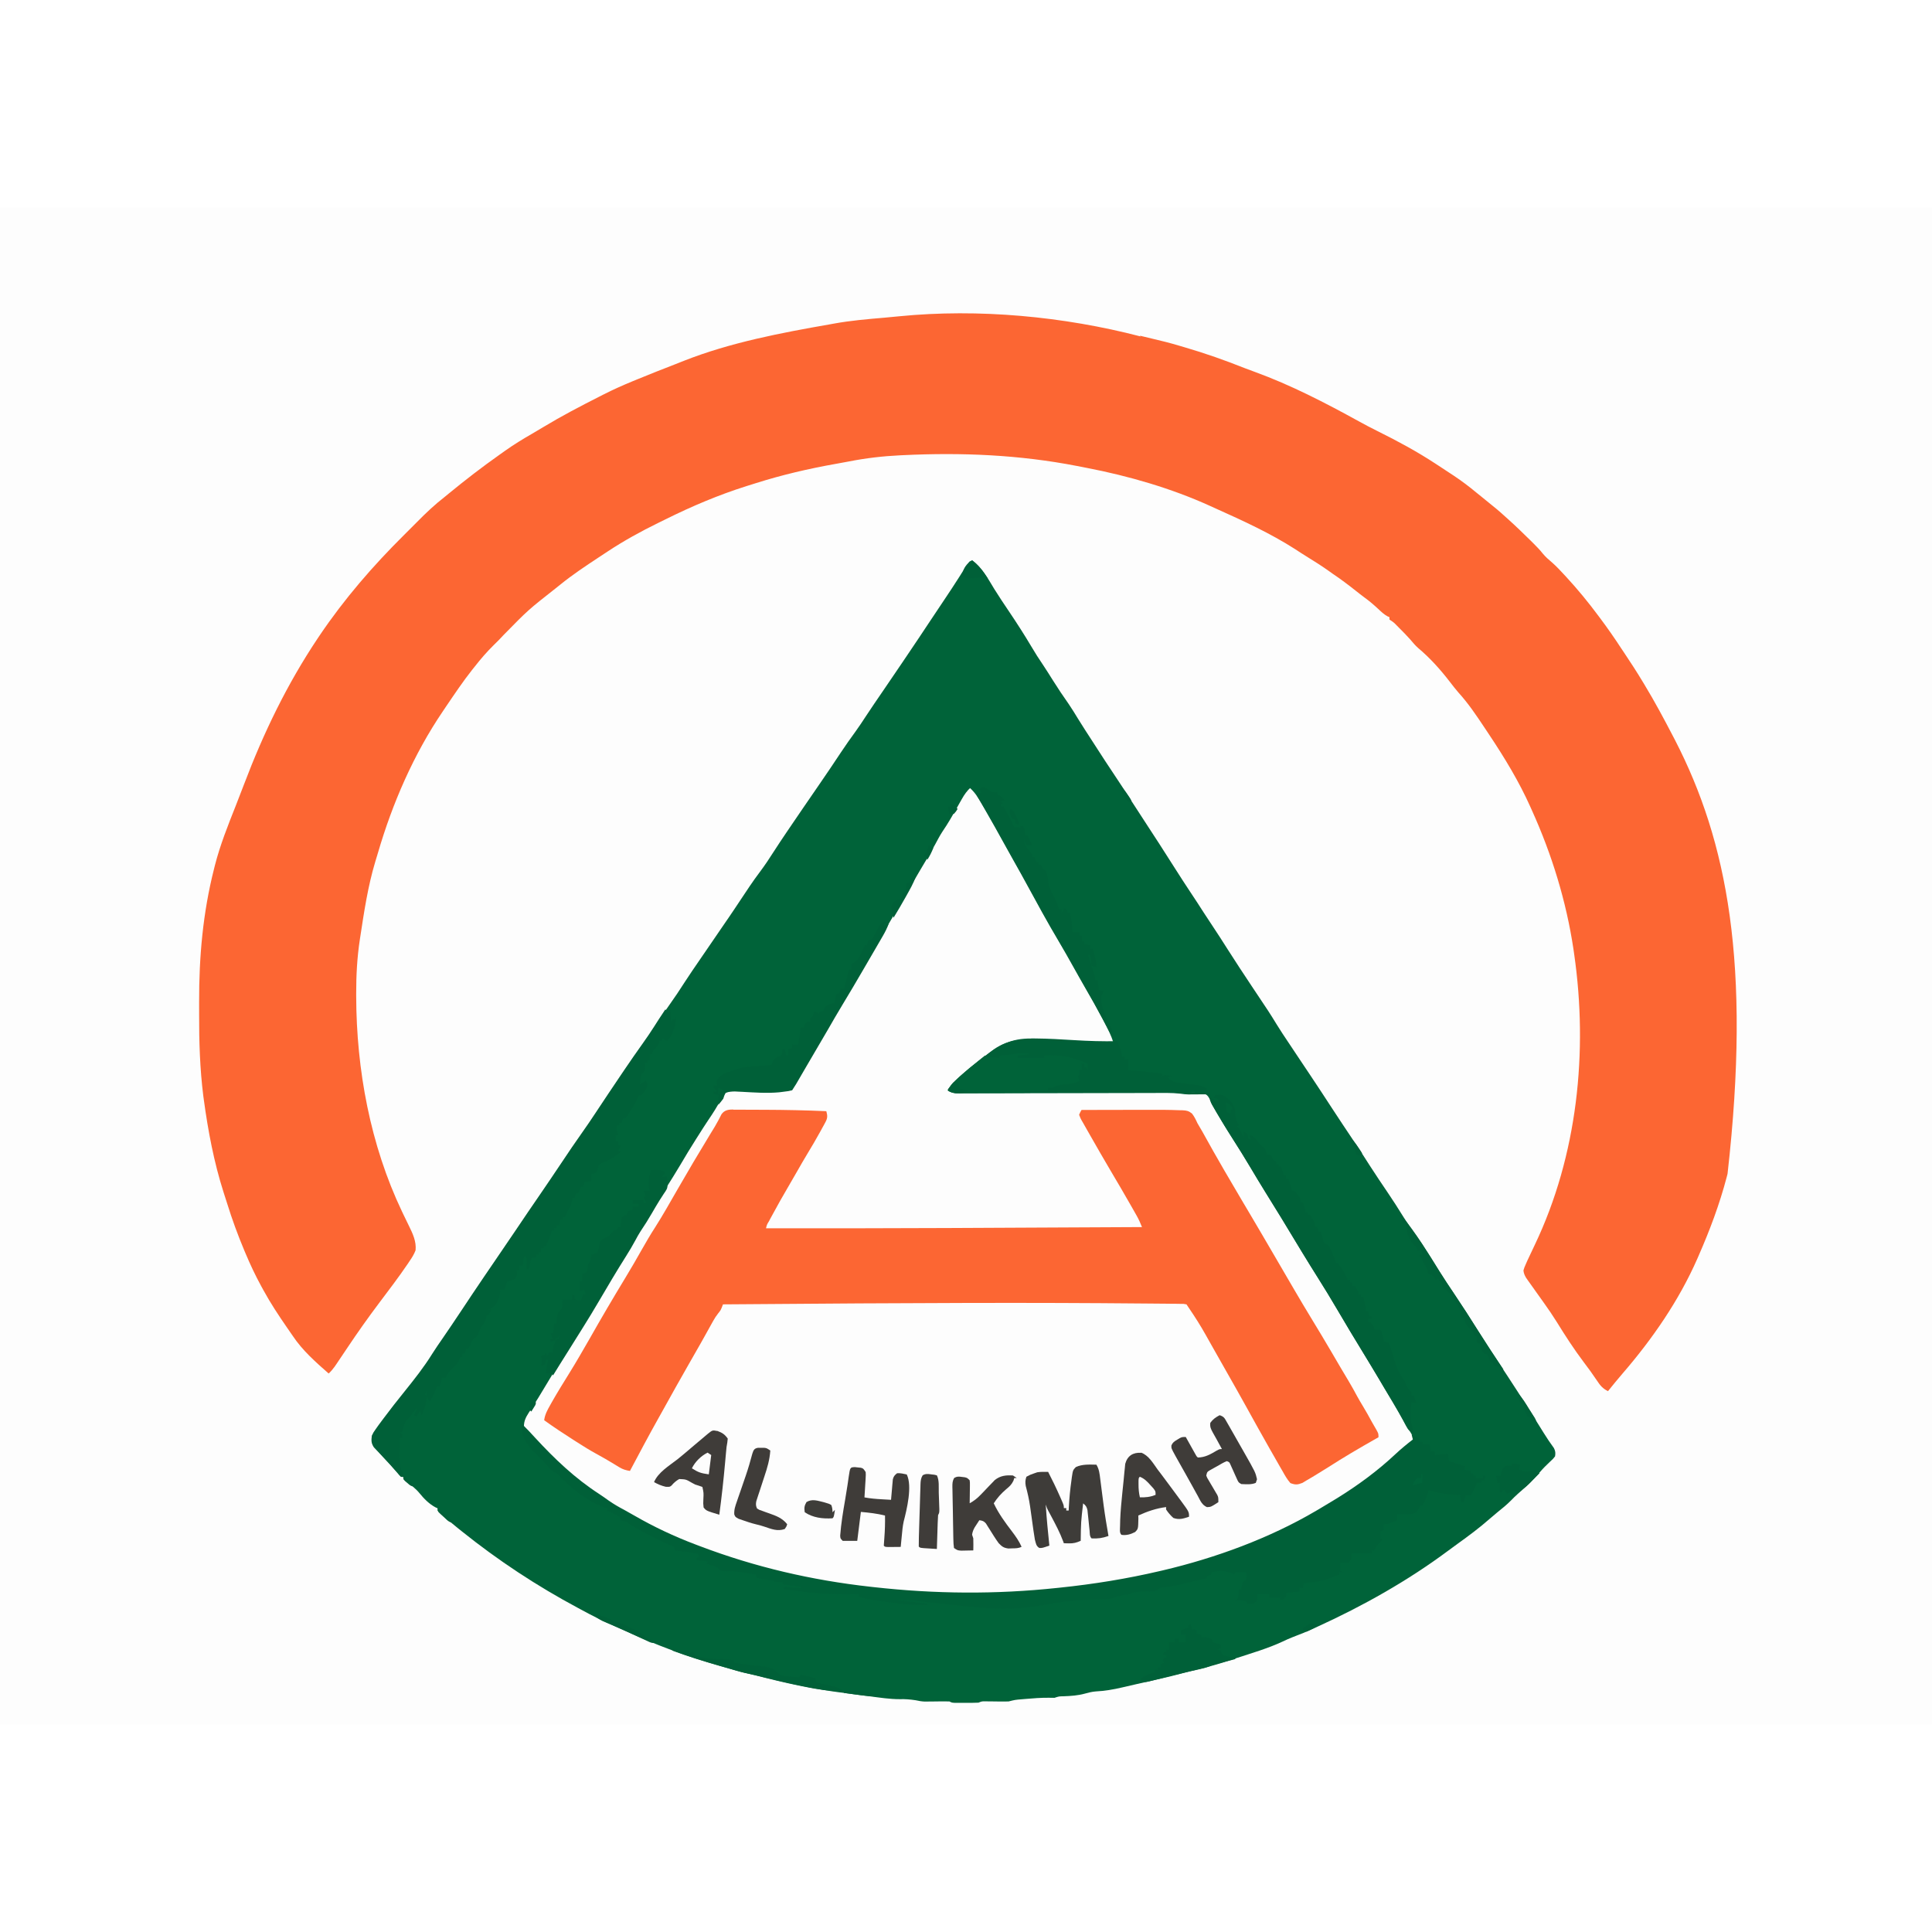 <?xml version="1.0" encoding="UTF-8"?>
<svg version="1.1" viewBox="0 0 1600 1256" width="1280" height="1280" xmlns="http://www.w3.org/2000/svg">
<path transform="translate(0)" d="m0 0h1600v1256h-1600v-1256z" fill="#FDFDFD"/>
<path transform="translate(805,292)" d="m0 0c8.4 6.15 13.2 15.2 18.5 23.9 3.9 6.29 8.02 12.4 12.2 18.6 6.39 9.5 12.6 19.1 18.4 28.9 3.1 5.26 6.36 10.4 9.79 15.4 2.77 4.15 5.41 8.39 8.06 12.6 4.17 6.64 8.48 13.1 13 19.5 2.8 4.08 5.35 8.29 7.92 12.5 3.77 6.18 7.77 12.2 11.7 18.3 1.41 2.18 2.82 4.35 4.22 6.53 4.31 6.69 8.65 13.4 13.1 20 4.95 7.39 9.79 14.8 14.6 22.3 3.7 5.7 7.41 11.4 11.1 17.1 8.55 13.1 17.1 26.2 25.4 39.4 4.36 6.87 8.77 13.7 13.3 20.5 3.57 5.32 7.05 10.7 10.5 16.1 2.61 4.06 5.27 8.09 7.96 12.1 4.05 6.07 7.98 12.2 11.9 18.4 6.62 10.4 13.4 20.7 20.2 30.9 14.2 21.2 14.2 21.2 20.6 31.6 3.01 4.89 6.17 9.65 9.37 14.4 1.25 1.87 2.49 3.73 3.73 5.6 0.651 0.976 1.3 1.95 1.97 2.96 1.4 2.1 2.8 4.2 4.2 6.3 4.38 6.57 4.38 6.57 8.76 13.1 5.91 8.82 11.7 17.7 17.5 26.6 5.77 8.84 11.6 17.6 17.5 26.4 4.85 7.26 9.65 14.5 14.3 21.9 4.72 7.35 9.62 14.6 14.5 21.8 4.33 6.44 8.55 12.9 12.6 19.5 3.37 5.45 6.93 10.7 10.8 15.8 7.01 9.75 13.2 20.1 19.6 30.3 3.73 5.98 7.62 11.8 11.6 17.7 7.07 10.5 13.9 21.1 20.6 31.8 4.91 7.79 9.9 15.5 15 23.2 12 18 23.7 36.1 35.1 54.5 0.439 0.705 0.879 1.41 1.33 2.14 0.844 1.36 1.69 2.71 2.53 4.07 2.66 4.27 5.44 8.43 8.43 12.5 1.29 2.55 1.41 4.07 0.961 6.89-1.72 2.18-1.72 2.18-4.06 4.31-2.97 2.8-5.8 5.58-8.44 8.69-5.71 6.63-12 12.6-18.6 18.3-1.82 1.61-3.51 3.3-5.2 5.05-3.63 3.69-7.59 6.88-11.6 10.1-2.12 1.73-4.2 3.48-6.25 5.29-8.49 7.48-17.4 14.1-26.6 20.7-2.64 1.89-5.25 3.82-7.86 5.76-33.3 24.8-70.5 45.7-108 62.8-0.954 0.446-1.91 0.892-2.89 1.35-5.89 2.74-11.9 5.12-17.9 7.41-2.81 1.1-5.5 2.31-8.22 3.62-12.1 5.64-25.2 9.45-37.9 13.6-1.42 0.474-1.42 0.474-2.86 0.957-10.4 3.47-20.8 6.57-31.5 8.95-3.89 0.883-7.72 1.92-11.6 2.96-8.4 2.27-16.9 4.22-25.4 6.13-1.55 0.352-3.11 0.703-4.66 1.05-2.29 0.517-4.57 1.03-6.86 1.55-4 0.901-7.99 1.82-12 2.77-7.42 1.75-14.6 2.96-22.2 3.35-3.07 0.285-5.78 0.938-8.74 1.78-5.88 1.62-11.6 1.98-17.6 2.21-3.93 0.065-3.93 0.065-7.61 1.29-1.56 0.021-3.13-0.01-4.69-0.062-6.5-0.064-12.9 0.438-19.4 1-1.02 0.087-2.05 0.174-3.1 0.263-5.5 0.466-5.5 0.466-10.8 1.8-1.67 0.07-3.33 0.084-5 0.062-0.969-0.008-1.94-0.015-2.94-0.023-2.04-0.026-4.08-0.052-6.12-0.078-0.969-0.008-1.94-0.015-2.94-0.023-0.887-0.012-1.77-0.023-2.69-0.035-2.47-0.002-2.47-0.002-5.31 1.1-1.68 0.093-3.36 0.131-5.04 0.133-1.46 0.002-1.46 0.002-2.95 0.004-1.02-0.004-2.03-0.008-3.08-0.012-1.02 0.004-2.04 0.008-3.09 0.012-0.973-0.001-1.95-0.003-2.95-0.004-1.34-0.002-1.34-0.002-2.7-0.003-2.2-0.129-2.2-0.129-4.2-1.13-1.68-0.073-3.37-0.084-5.05-0.062-1.01 0.008-2.02 0.015-3.06 0.023-2.13 0.026-4.25 0.052-6.38 0.078-1.01 0.008-2.03 0.015-3.07 0.023-0.925 0.012-1.85 0.023-2.8 0.035-2.66-0.098-5.06-0.514-7.65-1.1-4.39-0.66-8.68-1.05-13.1-0.887-8.33 0.032-16.6-1.29-24.8-2.36-1.8-0.231-3.6-0.462-5.41-0.694-4.43-0.571-8.85-1.15-13.3-1.74-2.15-0.285-4.3-0.568-6.45-0.849-16.9-2.24-33.4-5.54-49.9-9.47-1.52-0.359-1.52-0.359-3.08-0.725-4.47-1.05-8.94-2.12-13.4-3.2-3.07-0.741-6.15-1.44-9.24-2.12-5.38-1.19-10.6-2.72-15.9-4.28-2.67-0.774-5.35-1.52-8.03-2.26-27-7.62-53.1-17.5-78.6-29.2-2.55-1.16-5.11-2.28-7.68-3.39-9.6-4.16-18.8-8.76-28-13.8-0.87-0.467-1.74-0.933-2.64-1.41-34.2-18.3-66.1-39.3-96.4-63.6l-2.99-2.4c-13.3-10.8-13.3-10.8-17-14.6v-2c-0.58-0.264-1.16-0.529-1.76-0.801-5.17-2.76-9.46-7.1-13.1-11.6-3.21-3.94-7.11-6.83-11.1-9.86-0.652-0.561-1.3-1.12-1.98-1.7v-2h-2c-1.27-1.26-1.27-1.26-2.81-3.12-4.04-4.76-8.29-9.31-12.6-13.9-1.07-1.14-2.13-2.29-3.18-3.44-1.26-1.37-2.54-2.72-3.83-4.06-2.18-3.41-2.11-5.53-1.61-9.51 1.29-2.71 1.29-2.71 3.19-5.38l2.21-3.13c0.863-1.17 1.73-2.33 2.6-3.5 0.482-0.648 0.965-1.3 1.46-1.96 5.72-7.65 11.6-15.2 17.6-22.6 8.13-10.1 16.2-20.3 23-31.3 2.7-4.25 5.55-8.39 8.41-12.5 4.91-7.15 9.77-14.3 14.6-21.6 2.01-3.01 4.01-6.02 6.02-9.03 1.27-1.91 2.54-3.82 3.8-5.73 6.85-10.3 13.9-20.5 20.9-30.8 7.69-11.2 7.69-11.2 15.3-22.5 3.35-5.05 6.76-10.1 10.2-15.1 0.558-0.814 1.12-1.63 1.69-2.47 2.76-4.03 5.52-8.05 8.29-12.1 6-8.73 11.9-17.5 17.8-26.3 5.66-8.52 11.4-17 17.3-25.3 3.64-5.17 7.22-10.4 10.7-15.7 7-10.6 14.1-21.2 21.2-31.7 0.883-1.3 1.76-2.61 2.65-3.92 5.16-7.64 10.4-15.2 15.8-22.7 3.03-4.22 5.89-8.5 8.65-12.9 4.16-6.54 8.53-12.9 13-19.2 4.11-5.82 8.11-11.7 11.9-17.7 4.18-6.53 8.65-12.9 13-19.3 3.16-4.61 6.31-9.23 9.45-13.8 3.83-5.62 7.66-11.2 11.5-16.8 0.426-0.616 0.851-1.23 1.29-1.87 0.426-0.616 0.851-1.23 1.29-1.87 3.45-5.02 6.82-10.1 10.2-15.2 5.16-7.79 10.3-15.6 15.9-23 4.14-5.53 7.93-11.2 11.6-17 6.94-10.8 14.3-21.4 21.5-32 1.2-1.75 2.4-3.51 3.59-5.26 8.09-11.8 8.09-11.8 12.1-17.6 6.27-9.07 12.4-18.2 18.5-27.4 3.83-5.78 7.8-11.4 11.9-17 3.04-4.21 5.89-8.53 8.74-12.9 4.52-6.85 9.11-13.6 13.8-20.4 5.13-7.45 10.2-15 15.3-22.5 1.58-2.34 3.16-4.68 4.74-7.02 6.72-9.94 13.4-19.9 20-29.9 2.03-3.04 4.06-6.08 6.09-9.12 1.45-2.17 2.89-4.33 4.34-6.5 0.38-0.568 0.76-1.14 1.15-1.72 3.8-5.68 7.58-11.4 11.2-17.1 0.502-0.789 1-1.58 1.52-2.39 0.898-1.42 1.79-2.84 2.67-4.27 2.1-3.32 3.99-5.85 7.35-7.94z" fill="#FDFDFD"/>
<path transform="translate(944 106)" d="m0 0c3.39 0.87 6.78 1.68 10.2 2.46 7.52 1.73 15 3.62 22.4 5.84 1.62 0.485 3.25 0.964 4.88 1.44 16.7 4.87 32.9 10.6 49 17 2.9 1.12 5.81 2.2 8.74 3.26 29.7 10.8 58.3 25.6 85.9 40.8 5.18 2.85 10.4 5.62 15.7 8.23 16.5 8.18 32.5 16.8 47.9 26.9 0.991 0.647 1.98 1.29 3 1.96 3.19 2.09 6.38 4.19 9.56 6.29 0.987 0.649 1.97 1.3 2.99 1.97 6.43 4.28 12.5 8.88 18.4 13.8 1.4 1.13 2.8 2.25 4.2 3.38 13.6 11 13.6 11 19.8 16.6 0.839 0.748 1.68 1.5 2.54 2.27 6.32 5.7 12.4 11.6 18.5 17.6 0.73 0.726 1.46 1.45 2.21 2.2 2.74 2.75 5.4 5.43 7.79 8.5 2.38 2.89 5.07 5.15 7.9 7.57 3.35 2.96 6.37 6.2 9.41 9.48 0.971 1.04 0.971 1.04 1.96 2.11 9.51 10.3 18.3 21 26.7 32.3 0.681 0.91 0.681 0.91 1.38 1.84 6.14 8.22 12 16.6 17.6 25.2 0.81 1.21 1.62 2.42 2.43 3.62 5.39 8.01 10.6 16.1 15.6 24.4 0.355 0.583 0.709 1.17 1.07 1.77 8.56 14.1 16.3 28.6 23.9 43.2 0.534 1.03 1.07 2.05 1.62 3.11 43 83.6 63.1 185 43.4 359-0.355 1.38-0.355 1.38-0.718 2.78-5.88 22.4-14 44-23.3 65.2-0.335 0.77-0.669 1.54-1.01 2.33-15.3 34.8-37.3 66.6-62.1 95.3-4.06 4.7-7.98 9.52-11.9 14.4-4.35-2.22-6.41-4.62-9.06-8.69-3.46-5.2-7.09-10.2-10.9-15.2-8.15-10.8-15.4-22-22.5-33.5-3.33-5.35-6.85-10.5-10.5-15.6-9.95-13.9-9.95-13.9-13.6-19.1-0.683-0.994-0.683-0.994-1.38-2.01-1.16-2.05-1.8-3.51-2.06-5.87 0.68-2.35 0.68-2.35 1.88-5.06 0.464-1.06 0.928-2.12 1.41-3.21 1.98-4.33 4.04-8.62 6.09-12.9 35.3-74 44.3-160 32.6-241-0.182-1.27-0.364-2.54-0.551-3.84-5.97-39.8-17.9-78.5-34.4-115-0.378-0.852-0.757-1.7-1.15-2.58-9.46-21.2-21.5-41-34.3-60.2-1.32-1.98-2.63-3.96-3.95-5.94-6.65-9.99-13.3-19.9-21.4-28.8-2.57-2.94-4.93-6.02-7.3-9.11-7.79-10.1-16.4-19.7-26.2-27.9-2.44-2.17-4.46-4.63-6.57-7.12-2.87-3.22-5.9-6.28-8.95-9.33-0.576-0.58-1.15-1.16-1.74-1.76-2.94-3.02-2.94-3.02-6.44-5.3v-2c-0.552-0.232-1.1-0.464-1.67-0.703-2.95-1.65-5.12-3.73-7.58-6.05-3.68-3.42-7.4-6.62-11.5-9.56-2.49-1.84-4.9-3.75-7.32-5.67-6.18-4.9-12.4-9.57-19-14-1.13-0.806-1.13-0.806-2.27-1.63-6.45-4.62-13.1-8.81-19.9-13-3.03-1.87-6.01-3.81-8.98-5.77-20.5-13.1-42.9-23.4-65-33.3-1.75-0.787-3.5-1.58-5.25-2.38-32-14.6-67.7-24.9-102-31.5-2.74-0.522-5.48-1.06-8.21-1.61-47.9-9.32-95.7-11.3-144-8.97-0.836 0.039-1.67 0.078-2.53 0.119-14.4 0.693-28.4 2.31-42.5 5.1-3.62 0.702-7.24 1.36-10.9 2-22.5 4-44.4 9.09-66.2 16-2.56 0.817-5.12 1.61-7.69 2.41-22.9 7.22-45.3 16.7-66.8 27.4-2.14 1.06-4.28 2.11-6.42 3.15-14.3 7.01-28.3 14.7-41.6 23.5-2.63 1.75-5.27 3.47-7.91 5.21-10.7 7.06-21.3 14.1-31.3 22.2-1.28 1.03-2.56 2.05-3.84 3.07-22.9 18-22.9 18-43.2 38.7-2.65 2.98-5.49 5.74-8.34 8.53-5.65 5.58-10.7 11.4-15.6 17.7-0.741 0.924-1.48 1.85-2.25 2.8-7.5 9.5-14.2 19.5-21 29.5-1.1 1.64-2.2 3.28-3.31 4.92-24 35.4-41.6 75.9-53.6 117-0.731 2.49-1.48 4.97-2.25 7.45-6.08 20.2-9.23 41.3-12.4 62.1-0.158 1.02-0.158 1.02-0.319 2.06-2.3 15-3.08 29.7-3.06 44.8 0.001 0.857 0.003 1.71 0.004 2.6 0.17 60.7 11.7 123 37.9 178 0.318 0.67 0.637 1.34 0.965 2.03 1.56 3.28 3.14 6.55 4.76 9.81 3.18 6.49 6.26 12.9 5.56 20.3-1.27 3.33-2.97 6.08-5 9l-1.4 2.12c-7.67 11.3-16 22.2-24.2 33.1-8.97 11.9-17.5 24-25.8 36.4-2.81 4.24-5.65 8.46-8.53 12.7l-2.15 3.14c-1.53 2.09-3 3.87-4.91 5.61-10.8-9.47-21.7-19.1-29.7-31.1-1.57-2.33-3.18-4.63-4.79-6.94-6.99-10.1-13.6-20.1-19.5-30.9-0.612-1.11-1.22-2.22-1.85-3.37-4.88-8.93-9.15-18-13.1-27.4-0.3-0.709-0.599-1.42-0.908-2.15-5.37-12.8-10.1-25.7-14.2-38.9-0.987-3.17-2.01-6.33-3.04-9.49-7.92-24.8-12.8-50.7-16.3-76.5-0.143-1.04-0.287-2.08-0.435-3.16-2.8-22.4-3.53-44.9-3.45-67.4 0.011-3.45 0.005-6.9-0.007-10.4-0.105-37.4 3.17-74 12.3-110 0.36-1.45 0.36-1.45 0.728-2.93 4.36-17.1 10.9-33.4 17.4-49.8 2.32-5.84 4.58-11.7 6.81-17.6 16.1-42.5 35.6-82.9 61.1-121 0.482-0.718 0.964-1.44 1.46-2.17 20.6-30.5 44.1-57.6 70.1-83.4 3.62-3.6 7.23-7.2 10.8-10.8 7.21-7.34 14.5-14.2 22.6-20.5 1.21-0.989 2.43-1.98 3.64-2.98 13.5-11.1 27.4-21.8 41.7-31.9 1.61-1.13 3.2-2.28 4.8-3.42 7.18-5.09 14.6-9.63 22.2-14 3.23-1.87 6.44-3.77 9.63-5.71 15-9.06 30.4-17.1 46-25 1.15-0.592 2.31-1.18 3.5-1.79 8.01-4.07 16.1-7.7 24.4-11.1 1.27-0.519 2.53-1.04 3.8-1.56 10.5-4.31 21.1-8.52 31.7-12.6 2.31-0.893 4.61-1.81 6.91-2.74 38.3-15.1 80.2-23.1 121-30.2 0.976-0.179 1.95-0.358 2.96-0.542 13.9-2.55 28-3.74 42.1-4.94 4.02-0.345 8.04-0.729 12.1-1.15 65.8-6.51 136 0.06 200 16.7z" fill="#FC6633"/>
<path transform="translate(805,292)" d="m0 0c8.4 6.15 13.2 15.2 18.5 23.9 3.9 6.29 8.02 12.4 12.2 18.6 6.39 9.5 12.6 19.1 18.4 28.9 3.1 5.26 6.36 10.4 9.79 15.4 2.77 4.15 5.41 8.39 8.06 12.6 4.17 6.64 8.48 13.1 13 19.5 2.8 4.08 5.35 8.29 7.92 12.5 3.77 6.18 7.77 12.2 11.7 18.3 1.41 2.18 2.82 4.35 4.22 6.53 4.31 6.69 8.65 13.4 13.1 20 4.95 7.39 9.79 14.8 14.6 22.3 3.7 5.7 7.41 11.4 11.1 17.1 8.55 13.1 17.1 26.2 25.4 39.4 4.36 6.87 8.77 13.7 13.3 20.5 3.57 5.32 7.05 10.7 10.5 16.1 2.61 4.06 5.27 8.09 7.96 12.1 4.05 6.07 7.98 12.2 11.9 18.4 6.62 10.4 13.4 20.7 20.2 30.9 14.2 21.2 14.2 21.2 20.6 31.6 3.01 4.89 6.17 9.65 9.37 14.4 1.25 1.87 2.49 3.73 3.73 5.6 0.651 0.976 1.3 1.95 1.97 2.96 1.4 2.1 2.8 4.2 4.2 6.3 4.38 6.57 4.38 6.57 8.76 13.1 5.91 8.82 11.7 17.7 17.5 26.6 5.77 8.84 11.6 17.6 17.5 26.4 4.85 7.26 9.65 14.5 14.3 21.9 4.72 7.35 9.62 14.6 14.5 21.8 4.33 6.44 8.55 12.9 12.6 19.5 3.37 5.45 6.93 10.7 10.8 15.8 7.01 9.75 13.2 20.1 19.6 30.3 3.73 5.98 7.62 11.8 11.6 17.7 7.07 10.5 13.9 21.1 20.6 31.8 4.91 7.79 9.9 15.5 15 23.2 12 18 23.7 36.1 35.1 54.5 0.439 0.705 0.879 1.41 1.33 2.14 0.844 1.36 1.69 2.71 2.53 4.07 2.66 4.27 5.44 8.43 8.43 12.5 1.29 2.55 1.41 4.07 0.961 6.89-1.72 2.18-1.72 2.18-4.06 4.31-2.97 2.8-5.8 5.58-8.44 8.69-5.71 6.63-12 12.6-18.6 18.3-1.82 1.61-3.51 3.3-5.2 5.05-3.63 3.69-7.59 6.88-11.6 10.1-2.12 1.73-4.2 3.48-6.25 5.29-8.49 7.48-17.4 14.1-26.6 20.7-2.64 1.89-5.25 3.82-7.86 5.76-33.3 24.8-70.5 45.7-108 62.8-0.954 0.446-1.91 0.892-2.89 1.35-5.89 2.74-11.9 5.12-17.9 7.41-2.81 1.1-5.5 2.31-8.22 3.62-12.1 5.64-25.2 9.45-37.9 13.6-1.42 0.474-1.42 0.474-2.86 0.957-10.4 3.47-20.8 6.57-31.5 8.95-3.89 0.883-7.72 1.92-11.6 2.96-8.4 2.27-16.9 4.22-25.4 6.13-1.55 0.352-3.11 0.703-4.66 1.05-2.29 0.517-4.57 1.03-6.86 1.55-4 0.901-7.99 1.82-12 2.77-7.42 1.75-14.6 2.96-22.2 3.35-3.07 0.285-5.78 0.938-8.74 1.78-5.88 1.62-11.6 1.98-17.6 2.21-3.93 0.065-3.93 0.065-7.61 1.29-1.56 0.021-3.13-0.01-4.69-0.062-6.5-0.064-12.9 0.438-19.4 1-1.02 0.087-2.05 0.174-3.1 0.263-5.5 0.466-5.5 0.466-10.8 1.8-1.67 0.07-3.33 0.084-5 0.062-0.969-0.008-1.94-0.015-2.94-0.023-2.04-0.026-4.08-0.052-6.12-0.078-0.969-0.008-1.94-0.015-2.94-0.023-0.887-0.012-1.77-0.023-2.69-0.035-2.47-0.002-2.47-0.002-5.31 1.1-1.68 0.093-3.36 0.131-5.04 0.133-1.46 0.002-1.46 0.002-2.95 0.004-1.02-0.004-2.03-0.008-3.08-0.012-1.02 0.004-2.04 0.008-3.09 0.012-0.973-0.001-1.95-0.003-2.95-0.004-1.34-0.002-1.34-0.002-2.7-0.003-2.2-0.129-2.2-0.129-4.2-1.13-1.68-0.073-3.37-0.084-5.05-0.062-1.01 0.008-2.02 0.015-3.06 0.023-2.13 0.026-4.25 0.052-6.38 0.078-1.01 0.008-2.03 0.015-3.07 0.023-0.925 0.012-1.85 0.023-2.8 0.035-2.66-0.098-5.06-0.514-7.65-1.1-4.39-0.66-8.68-1.05-13.1-0.887-8.33 0.032-16.6-1.29-24.8-2.36-1.8-0.231-3.6-0.462-5.41-0.694-4.43-0.571-8.85-1.15-13.3-1.74-2.15-0.285-4.3-0.568-6.45-0.849-16.9-2.24-33.4-5.54-49.9-9.47-1.52-0.359-1.52-0.359-3.08-0.725-4.47-1.05-8.94-2.12-13.4-3.2-3.07-0.741-6.15-1.44-9.24-2.12-5.38-1.19-10.6-2.72-15.9-4.28-2.67-0.774-5.35-1.52-8.03-2.26-27-7.62-53.1-17.5-78.6-29.2-2.55-1.16-5.11-2.28-7.68-3.39-9.6-4.16-18.8-8.76-28-13.8-0.87-0.467-1.74-0.933-2.64-1.41-34.2-18.3-66.1-39.3-96.4-63.6l-2.99-2.4c-13.3-10.8-13.3-10.8-17-14.6v-2c-0.58-0.264-1.16-0.529-1.76-0.801-5.17-2.76-9.46-7.1-13.1-11.6-3.21-3.94-7.11-6.83-11.1-9.86-0.652-0.561-1.3-1.12-1.98-1.7v-2h-2c-1.27-1.26-1.27-1.26-2.81-3.12-4.04-4.76-8.29-9.31-12.6-13.9-1.07-1.14-2.13-2.29-3.18-3.44-1.26-1.37-2.54-2.72-3.83-4.06-2.18-3.41-2.11-5.53-1.61-9.51 1.29-2.71 1.29-2.71 3.19-5.38l2.21-3.13c0.863-1.17 1.73-2.33 2.6-3.5 0.482-0.648 0.965-1.3 1.46-1.96 5.72-7.65 11.6-15.2 17.6-22.6 8.13-10.1 16.2-20.3 23-31.3 2.7-4.25 5.55-8.39 8.41-12.5 4.91-7.15 9.77-14.3 14.6-21.6 2.01-3.01 4.01-6.02 6.02-9.03 1.27-1.91 2.54-3.82 3.8-5.73 6.85-10.3 13.9-20.5 20.9-30.8 7.69-11.2 7.69-11.2 15.3-22.5 3.35-5.05 6.76-10.1 10.2-15.1 0.558-0.814 1.12-1.63 1.69-2.47 2.76-4.03 5.52-8.05 8.29-12.1 6-8.73 11.9-17.5 17.8-26.3 5.66-8.52 11.4-17 17.3-25.3 3.64-5.17 7.22-10.4 10.7-15.7 7-10.6 14.1-21.2 21.2-31.7 0.883-1.3 1.76-2.61 2.65-3.92 5.16-7.64 10.4-15.2 15.8-22.7 3.03-4.22 5.89-8.5 8.65-12.9 4.16-6.54 8.53-12.9 13-19.2 4.11-5.82 8.11-11.7 11.9-17.7 4.18-6.53 8.65-12.9 13-19.3 3.16-4.61 6.31-9.23 9.45-13.8 3.83-5.62 7.66-11.2 11.5-16.8 0.426-0.616 0.851-1.23 1.29-1.87 0.426-0.616 0.851-1.23 1.29-1.87 3.45-5.02 6.82-10.1 10.2-15.2 5.16-7.79 10.3-15.6 15.9-23 4.14-5.53 7.93-11.2 11.6-17 6.94-10.8 14.3-21.4 21.5-32 1.2-1.75 2.4-3.51 3.59-5.26 8.09-11.8 8.09-11.8 12.1-17.6 6.27-9.07 12.4-18.2 18.5-27.4 3.83-5.78 7.8-11.4 11.9-17 3.04-4.21 5.89-8.53 8.74-12.9 4.52-6.85 9.11-13.6 13.8-20.4 5.13-7.45 10.2-15 15.3-22.5 1.58-2.34 3.16-4.68 4.74-7.02 6.72-9.94 13.4-19.9 20-29.9 2.03-3.04 4.06-6.08 6.09-9.12 1.45-2.17 2.89-4.33 4.34-6.5 0.38-0.568 0.76-1.14 1.15-1.72 3.8-5.68 7.58-11.4 11.2-17.1 0.502-0.789 1-1.58 1.52-2.39 0.898-1.42 1.79-2.84 2.67-4.27 2.1-3.32 3.99-5.85 7.35-7.94zm-1 188c-3.22 2.96-5.32 5.95-7.46 9.76-0.637 1.12-1.27 2.24-1.93 3.39-0.662 1.18-1.32 2.36-1.98 3.53-3.87 6.85-7.74 13.6-12.2 20.1-2.19 3.38-4.05 6.92-5.95 10.5-2.38 4.39-4.94 8.66-7.5 13-1.15 1.94-2.3 3.88-3.45 5.82-0.881 1.49-0.881 1.49-1.78 3-2.86 4.84-5.69 9.7-8.52 14.6-5.23 8.99-10.5 18-15.8 26.9-5.3 9.04-10.6 18.1-15.9 27.1-0.572 0.981-1.14 1.96-1.73 2.97-3.07 5.26-6.12 10.5-9.16 15.8-4.66 8.09-9.42 16.1-14.2 24.1-3.9 6.48-7.71 13-11.5 19.6-2.91 5.05-5.85 10.1-8.81 15.1-4.27 7.24-8.51 14.5-12.8 21.8-0.62 1.06-1.24 2.12-1.88 3.22-0.577 0.989-1.15 1.98-1.75 3-0.518 0.887-1.04 1.77-1.57 2.69-0.784 1.37-1.54 2.75-2.24 4.16-2.99 0.633-2.99 0.633-6.88 1.12-1.26 0.168-2.51 0.335-3.8 0.508-10.3 1.04-20.6 0.175-30.9-0.453-1.02-0.052-2.03-0.103-3.08-0.156-0.909-0.052-1.82-0.105-2.76-0.159-2.98 0.155-4.95 0.754-7.6 2.14-1.45 1.52-1.45 1.52-2.46 3.38-0.408 0.675-0.816 1.35-1.24 2.04-0.408 0.706-0.816 1.41-1.24 2.14-0.82 1.38-1.64 2.75-2.46 4.13-0.629 1.06-0.629 1.06-1.27 2.14-1.83 3-3.79 5.91-5.76 8.82-2.79 4.18-5.49 8.42-8.19 12.7-0.912 1.43-0.912 1.43-1.84 2.89-4.49 7.08-8.84 14.2-13.1 21.5-3.89 6.54-7.94 13-12 19.4-3.81 6-7.43 12.1-11 18.2-2.52 4.33-5.19 8.5-8.02 12.6-2.09 3.22-3.84 6.62-5.65 10-1.71 3.09-3.51 6.08-5.37 9.08-0.712 1.15-1.42 2.3-2.13 3.45-0.363 0.587-0.726 1.17-1.1 1.78-3.18 5.16-6.32 10.3-9.47 15.5-0.369 0.607-0.738 1.21-1.12 1.84-4.81 7.92-9.58 15.9-14.3 23.9-3.65 6.24-7.43 12.4-11.3 18.5-0.397 0.638-0.794 1.28-1.2 1.93-4.11 6.6-8.23 13.2-12.4 19.8-6.45 10.1-12.6 20.4-18.8 30.7-2.46 4.12-4.95 8.2-7.54 12.2-0.461 0.719-0.922 1.44-1.4 2.18-0.862 1.34-1.73 2.67-2.61 3.99-2.43 3.77-3.9 6.69-4.03 11.2 1.48 2.36 2.81 4.09 4.68 6.09 0.499 0.56 0.999 1.12 1.51 1.7 1.58 1.76 3.19 3.49 4.81 5.21 0.746 0.799 0.746 0.799 1.51 1.61 3.47 3.7 7.03 7.31 10.6 10.9 0.541 0.541 1.08 1.08 1.64 1.64 8.83 8.8 17.9 16.8 28.2 23.9l1.71 1.18c2.51 1.72 5.04 3.4 7.59 5.06 2.64 1.73 5.2 3.54 7.76 5.39 4.14 2.91 8.4 5.37 12.9 7.73 2.79 1.5 5.53 3.07 8.27 4.66 16.2 9.36 33.3 17.4 50.8 24 1.2 0.455 2.4 0.911 3.63 1.38 45.9 17.4 92.6 28.2 141 33.6 0.929 0.104 1.86 0.209 2.81 0.316 51.2 5.71 101 6.1 152 0.684 0.811-0.084 1.62-0.169 2.46-0.256 27.8-2.9 55.3-7.33 82.5-13.7 0.871-0.201 1.74-0.403 2.64-0.61 43.8-10.3 88.5-26.7 127-49.4 0.704-0.41 1.41-0.82 2.13-1.24 4.32-2.53 8.6-5.13 12.9-7.76 0.914-0.558 1.83-1.12 2.77-1.69 16.9-10.5 33.1-22.4 47.6-36 4.08-3.84 8.35-7.36 12.8-10.8 1.94-1.41 1.94-1.41 2.83-3.52-1.28-2.45-2.62-4.77-4.06-7.12-0.932-1.55-1.86-3.1-2.79-4.64-0.761-1.26-0.761-1.26-1.54-2.55-2.88-4.8-5.67-9.65-8.48-14.5-7.5-12.9-15.1-25.7-22.9-38.4-8.26-13.4-16.3-26.9-24.3-40.4-4.9-8.35-9.92-16.6-15.1-24.8-4.49-7.06-8.84-14.2-13.2-21.3-0.363-0.599-0.725-1.2-1.1-1.81-1.82-3-3.63-6-5.45-9-3.1-5.13-6.22-10.3-9.33-15.4-0.569-0.936-1.14-1.87-1.72-2.84-4.31-7.08-8.68-14.1-13.1-21.2-4.21-6.79-8.31-13.6-12.4-20.5-4.81-8.07-9.73-16-14.8-23.9-5.78-8.99-11.2-18.1-16.5-27.4-0.615-1.08-0.615-1.08-1.24-2.19-0.447-1.17-0.893-2.34-1.35-3.55-1.43-2.45-2.19-3.3-4.91-4.21-3.12-0.41-6.18-0.576-9.32-0.675-1.84-0.093-1.84-0.093-3.71-0.188-17.5-0.766-34.9-0.599-52.4-0.52-5.04 0.02-10.1 0.027-15.1 0.035-12.7 0.022-25.5 0.061-38.2 0.102-13.9 0.044-27.7 0.085-41.6 0.107-5.99 0.01-12 0.03-18 0.057-3.7 0.015-7.41 0.021-11.1 0.026-1.72 0.004-3.44 0.011-5.16 0.022-2.34 0.014-4.68 0.017-7.02 0.016-1.31 0.004-2.62 0.009-3.97 0.013-3.15-0.241-3.15-0.241-6.15-2.24 8.93-11.3 21-20.1 32.4-28.8 1.43-1.1 2.85-2.21 4.27-3.32 9.61-7.21 19.5-9.56 31.4-9.27 1.71 0.019 1.71 0.019 3.45 0.039 11.3 0.194 22.7 0.906 34 1.62 10.5 0.655 21 0.97 31.5 0.717-1.68-5.92-4.52-11.1-7.38-16.6-0.534-1.02-1.07-2.03-1.62-3.08-4.44-8.4-9.11-16.7-13.9-24.9-3.49-6.03-6.87-12.1-10.3-18.2-3.88-6.96-7.8-13.9-11.9-20.8-9.34-15.7-18.1-31.8-26.8-47.8-3.14-5.77-6.31-11.5-9.55-17.2-2.37-4.19-4.71-8.38-7.03-12.6-6.33-11.5-12.7-22.9-19.2-34.2-0.851-1.5-0.851-1.5-1.72-3.02-2.81-4.83-5.43-8.91-9.66-12.6z" fill="#006339"/>
<path transform="translate(607 747)" d="m0 0c0.922-0.003 1.84-0.006 2.79-0.009 1.5 0.011 1.5 0.011 3.02 0.022 1.57 1.44e-4 1.57 1.44e-4 3.16 2.9e-4 3.4 0.004 6.79 0.023 10.2 0.043 2.32 0.007 4.64 0.013 6.96 0.019 17.1 0.065 34.2 0.398 51.2 1.17 1.03 3.77 1.1 5.68-0.773 9.12-0.612 1.15-0.612 1.15-1.24 2.32-0.45 0.806-0.901 1.61-1.36 2.44-0.457 0.841-0.914 1.68-1.38 2.55-3.54 6.46-7.28 12.8-11.1 19.1-2.66 4.36-5.18 8.8-7.7 13.2-1.96 3.45-3.95 6.88-5.95 10.3-8.66 14.9-8.66 14.9-16.9 30-0.371 0.702-0.742 1.4-1.12 2.13-1.7 2.77-1.7 2.77-2.44 5.81 50.2 0.06 100 0.014 151-0.219 1.77-0.008 1.77-0.008 3.58-0.017 14.4-0.067 28.8-0.138 43.2-0.21 12.4-0.062 24.9-0.122 37.3-0.181 25.4-0.122 50.8-0.246 76.3-0.373-1.3-3.31-2.69-6.4-4.44-9.5-0.739-1.31-0.739-1.31-1.49-2.64-0.537-0.943-1.07-1.89-1.63-2.86-0.85-1.5-0.85-1.5-1.72-3.02-5.41-9.49-10.9-18.9-16.5-28.3-5.73-9.75-11.4-19.5-17-29.4-0.861-1.52-1.73-3.04-2.6-4.56-1.2-2.09-2.39-4.19-3.56-6.29-0.353-0.602-0.705-1.2-1.07-1.82-0.924-1.68-0.924-1.68-2.06-4.61 0.929-2.18 0.929-2.18 2-4 8.8-0.023 17.6-0.041 26.4-0.052 4.09-0.005 8.18-0.012 12.3-0.024 31.2-0.085 31.2-0.085 42.8 0.318 0.732 0.012 1.46 0.025 2.22 0.037 3.38 0.162 5.07 0.556 7.75 2.69 1.97 2.55 3.2 5.1 4.53 8.03 1.28 2.22 2.57 4.42 3.88 6.62 1.39 2.45 2.76 4.91 4.12 7.38 1.37 2.46 2.75 4.92 4.12 7.38 0.363 0.647 0.726 1.29 1.1 1.96 5.79 10.3 11.8 20.5 17.8 30.7 0.498 0.849 0.995 1.7 1.51 2.57 1.33 2.27 2.66 4.53 3.99 6.8 0.372 0.634 0.745 1.27 1.13 1.92 2.06 3.5 4.14 6.98 6.23 10.5 3.35 5.57 6.62 11.2 9.89 16.8 4.07 6.99 8.14 14 12.2 20.9 4.7 7.97 9.35 16 14 24 4.88 8.38 9.85 16.7 14.9 25 5.38 8.75 10.6 17.6 15.8 26.4 2.16 3.7 4.33 7.39 6.5 11.1 0.42 0.715 0.84 1.43 1.27 2.17 2.22 3.77 4.46 7.53 6.73 11.3 2.55 4.23 4.9 8.56 7.25 12.9 1.44 2.61 2.95 5.17 4.5 7.72 2.68 4.41 5.17 8.9 7.61 13.4 1.21 2.22 2.47 4.38 3.77 6.55 1.62 3 1.62 3 1.62 6-1.17 0.657-1.17 0.657-2.36 1.33-13.5 7.65-26.9 15.5-39.9 23.9-3.48 2.21-7 4.35-10.5 6.47-0.623 0.377-1.25 0.755-1.89 1.14-1.76 1.05-3.53 2.08-5.3 3.11-0.994 0.603-1.99 1.21-3.01 1.83-4.07 1.6-5.85 1.72-9.99 0.172-2.72-3.08-4.63-6.55-6.62-10.1-0.603-1.04-1.21-2.07-1.83-3.14-1.87-3.23-3.71-6.48-5.55-9.74-1.09-1.9-2.18-3.8-3.27-5.7-3.29-5.74-6.51-11.5-9.73-17.3-0.6-1.08-1.2-2.16-1.82-3.27-2.53-4.56-5.06-9.12-7.59-13.7-5.6-10.1-11.3-20.2-17-30.2-2.25-3.97-4.5-7.95-6.74-11.9-1.64-2.91-3.29-5.82-4.94-8.73-1.76-3.11-3.51-6.21-5.25-9.33-4.23-7.54-8.8-14.7-13.7-21.9-0.66-0.99-1.32-1.98-2-3-2.46-0.479-2.46-0.479-5.41-0.432-1.77-0.03-1.77-0.03-3.57-0.06-1.34-0.007-2.68-0.013-4.02-0.019-1.45-0.017-2.9-0.035-4.35-0.055-4.13-0.05-8.27-0.079-12.4-0.104-2.71-0.018-5.42-0.041-8.13-0.066-88.4-0.802-177-0.63-346 0.736-0.293 0.779-0.585 1.56-0.887 2.36-1.11 2.64-1.11 2.64-2.93 4.89-1.79 2.25-3.08 4.24-4.45 6.75-2.89 5.27-5.84 10.5-8.8 15.8-0.568 1.01-1.14 2.01-1.72 3.05-3.2 5.66-6.42 11.3-9.65 16.9-7.08 12.3-14 24.8-20.9 37.2-1.43 2.57-2.86 5.13-4.3 7.7-8.03 14.3-15.7 28.8-23.4 43.3-3.36-0.551-5.91-1.3-8.82-3.07-0.701-0.421-1.4-0.842-2.12-1.28-0.719-0.442-1.44-0.883-2.18-1.34-4.69-2.85-9.4-5.61-14.2-8.21-5.76-3.12-11.3-6.56-16.8-10.1-1.39-0.886-1.39-0.886-2.8-1.79-8.16-5.22-16.2-10.5-24.1-16.2 0.584-4.79 2.72-8.56 5.06-12.7 0.433-0.771 0.865-1.54 1.31-2.34 4.65-8.19 9.63-16.2 14.6-24.2 5.71-9.22 11.1-18.6 16.5-28 9.67-17.1 19.6-34 29.8-50.8 4.7-7.76 9.27-15.6 13.7-23.5 3.5-6.17 7.06-12.3 10.9-18.2 6.44-10.1 12.3-20.6 18.3-31 8.84-15.4 17.9-30.7 27.1-45.8 0.679-1.11 1.36-2.22 2.06-3.37 0.643-1.05 1.29-2.1 1.95-3.19 1.99-3.36 3.82-6.78 5.56-10.3 2.47-3.5 5.77-3.95 9.85-3.95z" fill="#FC6633"/>
<path transform="translate(433,1008)" d="m0 0c3.47 3.42 6.79 6.94 10.1 10.6 16.3 17.7 33 33.6 53.2 46.7 2.64 1.73 5.2 3.54 7.76 5.39 4.14 2.91 8.4 5.37 12.9 7.73 2.79 1.5 5.53 3.07 8.27 4.66 16.2 9.36 33.3 17.4 50.8 24 1.2 0.455 2.4 0.911 3.63 1.38 45.9 17.4 92.6 28.2 141 33.6 0.929 0.104 1.86 0.209 2.81 0.316 51.2 5.71 101 6.1 152 0.684 0.811-0.084 1.62-0.169 2.46-0.256 27.8-2.9 55.3-7.33 82.5-13.7l2.64-0.61c43.8-10.3 88.5-26.7 127-49.4 0.704-0.41 1.41-0.82 2.13-1.24 4.32-2.53 8.6-5.13 12.9-7.76 0.914-0.558 1.83-1.12 2.77-1.69 16.9-10.5 33.1-22.4 47.6-36 4.66-4.38 9.57-8.4 14.6-12.3-0.33-1.32-0.66-2.64-1-4l6 3c0.33 0.99 0.66 1.98 1 3h2v2h6c0.33 1.98 0.66 3.96 1 6h3v3c5.44-0.495 5.44-0.495 11-1 0.33 1.98 0.66 3.96 1 6 4.3 1.47 8.62 2.77 13 4v3c2.47 0.495 2.47 0.495 5 1v2h2v2h2v2h6v-2h2c-0.33 1.32-0.66 2.64-1 4h-2v2h-4c-0.268 0.722-0.536 1.44-0.812 2.19-1.2 2.85-2.34 5.33-4.19 7.81h-4c-0.66 1.98-1.32 3.96-2 6h-2c-0.33-1.98-0.66-3.96-1-6-1.31-0.056-1.31-0.056-2.64-0.113-8.11-0.448-15.6-1.62-23.4-3.89-0.122 0.562-0.245 1.12-0.371 1.7-0.681 2.49-1.62 4.7-2.69 7.05-0.362 0.799-0.724 1.6-1.1 2.42-0.277 0.603-0.554 1.21-0.84 1.83h-2c-0.289 0.619-0.577 1.24-0.875 1.88-1.35 2.55-2.33 3.88-5.12 4.75-4.33 0.542-8.64 0.451-13 0.375v5c-1.27 0.506-2.54 1-3.81 1.5-0.708 0.278-1.42 0.557-2.14 0.844-2.04 0.656-2.04 0.656-5.04 0.656v5c-1.49 0.495-1.49 0.495-3 1v6c0.66 0.33 1.32 0.66 2 1-0.784 0.743-1.57 1.48-2.38 2.25-2.19 2.29-3.45 3.87-4.62 6.75h-2v2h-17v5c-0.66 0.99-1.32 1.98-2 3-3.62 0.188-3.62 0.188-7 0v7c0.99 0.33 1.98 0.66 3 1h-4v2c-0.825 0.268-1.65 0.536-2.5 0.812-3.53 1.14-3.53 1.14-6.94 2.69-6.19 2.39-13 2.77-19.6 3.5-0.33 1.32-0.66 2.64-1 4h-3v3c-3.63 0.33-7.26 0.66-11 1v3c-1.38 1.69-1.38 1.69-3 3h-2v-2h-9v-3h-10v5c-1.19 1.81-1.19 1.81-3 3-2.69 0.188-2.69 0.188-5 0-0.33-0.66-0.66-1.32-1-2-2.13-0.467-2.13-0.467-4.56-0.625-0.826-0.075-1.65-0.15-2.5-0.227-0.957-0.073-0.957-0.073-1.93-0.148 0.66-0.33 1.32-0.66 2-1 0.465-1.9 0.465-1.9 0.625-4.06 0.124-1.3 0.248-2.6 0.375-3.94h2c0.155-1.42 0.155-1.42 0.312-2.88 0.688-3.12 0.688-3.12 3.69-5.12 0.25-3.08 0.25-3.08 0-6h-9c-0.33 0.66-0.66 1.32-1 2-1.01-0.495-2.02-0.99-3.06-1.5-5.34-2.29-10.4-1.85-15.9-0.5v2c-1.48 0.495-1.48 0.495-3 1-0.33 0.66-0.66 1.32-1 2-2 0.491-4 0.963-6.02 1.37-2.92 0.619-5.79 1.35-8.68 2.1-6.88 1.79-13.7 3.17-20.7 4.04-2.8 0.363-2.8 0.363-5.57 2.49-3.71 1.01-7.11 1.05-10.9 0.938-4.53-0.039-7.82 0.402-12.1 2.06-2.5 0.529-5.01 0.992-7.54 1.44-2.47 0.474-2.47 0.474-4.64 1.57-3.5 1.23-6.79 1.34-10.5 1.41-1.55 0.052-3.09 0.106-4.64 0.16-0.811 0.027-1.62 0.053-2.46 0.081-13.9 0.48-27.2 1.68-40.8 4.4-24.3 4.76-45.8 3.31-70.2 0.432-5.19-0.608-10.4-1.13-15.6-1.62-4.44-0.429-8.87-0.887-13.3-1.44-0.759-0.094-1.52-0.188-2.3-0.285-2.03-0.255-4.06-0.52-6.09-0.786-4.65-0.427-9.33-0.367-14-0.367 12.4 1.49 12.4 1.49 25 3v1c-10.4 0.362-20.3-0.571-30.5-2.03-2.49-0.352-4.98-0.687-7.47-1.02-1.6-0.22-3.21-0.442-4.81-0.664-0.734-0.099-1.47-0.198-2.23-0.3-4.18-0.6-8.01-1.53-12-2.99v-2c-0.777 0.021-1.55 0.042-2.35 0.064-20.3 0.468-39.6-0.939-59.6-4.06v-2c0.999 0.084 2 0.168 3.03 0.254 1.29 0.102 2.58 0.204 3.91 0.309 1.29 0.104 2.58 0.209 3.9 0.316 1.04 0.04 2.09 0.08 3.16 0.121 0.33-0.33 0.66-0.66 1-1-1.15-0.144-2.31-0.289-3.5-0.438-4.17-0.521-8.33-1.04-12.5-1.56v-2c-1.42 0.031-1.42 0.031-2.88 0.062-3.12-0.062-3.12-0.062-5.12-1.06-1.99-0.363-4-0.692-6-1-5.78-0.889-5.78-0.889-8-2v-2c-1.14-0.186-1.14-0.186-2.31-0.375-2.04-0.346-4.09-0.709-6.11-1.14-6.15-1.25-11.8-1.6-18-1.27-3.07-0.27-3.52-1-5.53-3.22-2.26-0.994-2.26-0.994-4.69-1.69-0.808-0.251-1.62-0.503-2.45-0.762-0.615-0.182-1.23-0.364-1.86-0.551l1-2c-2.97-0.33-5.94-0.66-9-1v-2c0.66-0.33 1.32-0.66 2-1-0.783-2.15-0.783-2.15-2.71-2.6-5.74-1.2-11.4-1.94-17.3-2.4-0.33-0.99-0.66-1.98-1-3-2.01-1.2-2.01-1.2-4.56-2.19-11.4-4.94-22.3-10.5-32.8-17.2-2.51-1.65-2.51-1.65-4.97-2.1-0.843-0.23-0.843-0.23-1.7-0.465-0.33-0.99-0.66-1.98-1-3-2.32-1.46-2.32-1.46-5.06-2.69-0.919-0.437-1.84-0.874-2.79-1.32-0.71-0.326-1.42-0.652-2.15-0.988v-2c-0.804-0.227-1.61-0.454-2.44-0.688-14.3-5.28-27.7-15.8-38-26.9-1.49-1.51-1.49-1.51-3.53-2.38-2.36-1.21-3.52-2.55-5.2-4.59-2.61-3.1-5.32-5.95-8.25-8.75-7.05-7.04-13.4-13.5-13.6-23.9 0.021-0.594 0.041-1.19 0.062-1.8z" fill="#006038"/>
<path transform="translate(551,664)" d="m0 0 3 3c0.33-0.99 0.66-1.98 1-3 0.33 3.63 0.66 7.26 1 11 0.33-0.99 0.66-1.98 1-3h2c0.33-0.66 0.66-1.32 1-2-0.368 7.94-2.62 13.4-7 20-3-1-3-1-4-2-0.33 0.66-0.66 1.32-1 2h-2c-0.083 0.577-0.165 1.15-0.25 1.75-0.956 2.87-2.6 4.17-4.75 6.25-0.33 0.99-0.66 1.98-1 3h-2v5h-2v2h-2c0.062 1.09 0.124 2.19 0.188 3.31-0.215 4.23-0.482 3.98-3.19 6.69-0.578 2.67-0.776 5.26-1 8 2.48-1.49 2.48-1.49 5-3 0.812 2.06 0.812 2.06 1 5-1.34 2.6-2.95 4.9-5 7h-2c-0.268 0.722-0.536 1.44-0.812 2.19-1.2 2.83-2.54 5.22-4.19 7.81-0.481 0.764-0.962 1.53-1.46 2.32-0.53 0.824-1.06 1.65-1.61 2.5-0.507 0.79-1.01 1.58-1.54 2.39-0.694 0.888-0.694 0.888-1.4 1.79h-2c-0.33 1.32-0.66 2.64-1 4h-2v2h-2c-0.21 4.14-0.21 4.14 1 8h-2v5h2v3c0.66 0.33 1.32 0.66 2 1l-2 4c0.66 0.33 1.32 0.66 2 1-4.16 3.75-7.74 5.9-13 8-2.82 1.19-2.82 1.19-5 3-0.679 2-1.35 4-2 6-2.12 0.875-2.12 0.875-4 1v6c-1.98 0.33-3.96 0.66-6 1-0.33 1.32-0.66 2.64-1 4h-2c-0.66 1.65-1.32 3.3-2 5h-2c-0.33 1.32-0.66 2.64-1 4h-2c-0.155 1.33-0.155 1.33-0.312 2.69-0.711 3.43-1.82 5.4-3.69 8.31-0.698 1.65-1.37 3.32-2 5h-2v2h-2c-0.33 1.65-0.66 3.3-1 5h-2v2h-2v2h-2c-0.184 0.843-0.184 0.843-0.371 1.7-0.681 2.49-1.62 4.7-2.69 7.05-0.362 0.799-0.724 1.6-1.1 2.42-0.277 0.603-0.554 1.21-0.84 1.83h-2v2h-2v3h-2v2h-2v2c-1.32 0.33-2.64 0.66-4 1-0.66 2.97-1.32 5.94-2 9h-2c0.017-0.94 0.017-0.94 0.035-1.9 0.009-0.817 0.018-1.63 0.027-2.48 0.017-1.22 0.017-1.22 0.035-2.46 0.047-2.21 0.047-2.21-1.1-4.16-1.97 1.97-1.66 5.35-2 8h-3v4h-2c0.062 0.763 0.124 1.53 0.188 2.31-0.188 2.69-0.188 2.69-1.38 4.44-2.23 1.54-4.15 1.89-6.81 2.25-0.66 2.31-1.32 4.62-2 7h-4c0.083 0.66 0.165 1.32 0.25 2-0.397 4.77-2.19 9.2-5.85 12.4-1.65 1.1-1.65 1.1-4.4 2.6 0.99-0.33 1.98-0.66 3-1-0.66 1.65-1.32 3.3-2 5h-2c-0.083 0.701-0.165 1.4-0.25 2.12-0.925 3.55-2.69 5.85-4.75 8.88-0.547 1.24-1.07 2.49-1.56 3.75-1.44 3.25-1.44 3.25-4.44 5.25-1.21 1.95-1.21 1.95-2.19 4.12-0.344 0.724-0.688 1.45-1.04 2.2-0.254 0.554-0.508 1.11-0.77 1.68h-2c-0.33 1.32-0.66 2.64-1 4h-2v3h-2c-0.268 0.763-0.536 1.53-0.812 2.31-1.19 2.69-2.04 3.77-4.19 5.69-4.21 4-4.21 4-7 9h-3c-0.144 0.784-0.289 1.57-0.438 2.38-0.562 2.62-0.562 2.62-1.56 4.62h-2c-0.248 0.66-0.495 1.32-0.75 2-1.57 3.76-3.4 7.37-5.25 11-2.13-3.19-2.5-5.27-3-9-0.33 0.99-0.66 1.98-1 3 0.66 0.33 1.32 0.66 2 1-0.33 0.99-0.66 1.98-1 3-0.186 1.64-0.186 1.64-0.375 3.31-0.636 3.75-1.77 6.39-3.62 9.69-0.33-1.32-0.66-2.64-1-4-0.99 1.65-1.98 3.3-3 5-0.66-0.33-1.32-0.66-2-1l1-2.44c1.06-2.26 1.06-2.26 1-3.56-0.398 0.543-0.797 1.09-1.21 1.64-0.53 0.715-1.06 1.43-1.61 2.17-0.783 1.06-0.783 1.06-1.58 2.14-1.61 2.04-1.61 2.04-3.2 3.51-1.78 1.94-2.33 3.71-3.09 6.22-0.377 1.21-0.377 1.21-0.762 2.45l-0.551 1.86h-2c0.66 0.66 1.32 1.32 2 2v3h-2c-0.088 3.5-0.141 7-0.188 10.5-0.025 0.982-0.05 1.96-0.076 2.98-0.078 7.77 0.677 13.4 5.74 19.5 1.34 1.25 1.34 1.25 2.71 2.53 0.901 0.856 1.8 1.71 2.73 2.59 0.687 0.629 1.37 1.26 2.08 1.91-3.54 0-4.1-0.61-6.69-2.88-0.623-0.534-1.25-1.07-1.89-1.62-1.43-1.51-1.43-1.51-1.43-3.51h-2c-1.27-1.26-1.27-1.26-2.81-3.12-4.04-4.76-8.29-9.31-12.6-13.9-1.07-1.14-2.13-2.29-3.18-3.44-1.26-1.37-2.54-2.72-3.83-4.06-2.18-3.41-2.11-5.53-1.61-9.51 1.29-2.71 1.29-2.71 3.19-5.38 0.731-1.03 1.46-2.07 2.21-3.13 0.863-1.17 1.73-2.33 2.6-3.5 0.482-0.648 0.965-1.3 1.46-1.96 5.72-7.65 11.6-15.2 17.6-22.6 8.13-10.1 16.2-20.3 23-31.3 2.7-4.25 5.55-8.39 8.41-12.5 4.91-7.15 9.77-14.3 14.6-21.6 2.01-3.01 4.01-6.02 6.02-9.03 1.27-1.91 2.54-3.82 3.8-5.73 6.85-10.3 13.9-20.5 20.9-30.8 7.69-11.2 7.69-11.2 15.3-22.5 3.35-5.05 6.76-10.1 10.2-15.1 0.558-0.814 1.12-1.63 1.69-2.47 2.76-4.03 5.52-8.05 8.29-12.1 6-8.73 11.9-17.5 17.8-26.3 5.66-8.52 11.4-17 17.3-25.3 3.64-5.17 7.22-10.4 10.7-15.7 7-10.6 14.1-21.2 21.2-31.7 0.883-1.3 1.76-2.61 2.65-3.92 5.14-7.62 10.4-15.2 15.7-22.6 3.25-4.53 6.34-9.13 9.32-13.8 0.893-1.4 1.79-2.79 2.68-4.19 0.411-0.643 0.822-1.29 1.25-1.95 1.7-2.64 3.45-5.25 5.2-7.86z" fill="#006038"/>
<path transform="translate(854 688)" d="m0 0c1.74 0.006 1.74 0.006 3.52 0.012 10.6 0.101 21.2 0.71 31.9 1.38 12 0.756 23.9 1.11 35.9 0.858 0.488 1.27 0.973 2.54 1.46 3.81 0.27 0.708 0.541 1.42 0.82 2.14 0.821 2.32 1.34 4.61 1.72 7.04h2v2h3v9c0.635 0.055 1.27 0.111 1.92 0.168 2.9 0.254 5.8 0.512 8.7 0.77 0.999 0.087 2 0.174 3.03 0.264 4.82 0.431 9.58 0.897 14.3 1.8v2c0.99-0.33 1.98-0.66 3-1 2.69 0.438 2.69 0.438 5 1-0.99 0.33-1.98 0.66-3 1 3.27 3.42 5.41 4.14 10.1 4.68 1.01 0.123 2.03 0.246 3.07 0.373 2.14 0.253 4.28 0.503 6.41 0.75 1.02 0.124 2.03 0.249 3.08 0.377 0.93 0.109 1.86 0.218 2.82 0.33 2.5 0.48 4.33 1.23 6.53 2.49v2c-0.999-0.012-2-0.023-3.03-0.035-1.29-0.009-2.58-0.018-3.91-0.027-1.29-0.012-2.58-0.023-3.9-0.035-3.02-0.268-3.02-0.268-4.16 1.1 5.61 0.33 11.2 0.66 17 1v1c-3.15 0.029-6.29 0.047-9.44 0.062-0.878 0.008-1.76 0.017-2.66 0.025-1.31 0.005-1.31 0.005-2.65 0.01-0.791 0.005-1.58 0.011-2.4 0.016-2.86-0.114-2.86-0.114-6.43-0.616-7.69-0.863-15.5-0.611-23.2-0.58-1.8 0.004-3.6 0.007-5.39 0.009-3.86 0.007-7.71 0.016-11.6 0.028-6.1 0.018-12.2 0.028-18.3 0.036-17.3 0.024-34.7 0.06-52 0.105-9.58 0.025-19.2 0.042-28.8 0.052-6.06 0.007-12.1 0.022-18.2 0.044-3.77 0.012-7.53 0.015-11.3 0.016-1.75 0.002-3.5 0.008-5.24 0.017-2.38 0.012-4.76 0.012-7.15 0.009-1.04 0.01-1.04 0.01-2.1 0.02-3.59-0.019-6.2-0.295-9.26-2.25 2.25-4.23 4.95-7.06 8.5-10.2 0.532-0.479 1.06-0.958 1.61-1.45 5.16-4.61 10.5-8.99 15.9-13.3 1.15-0.942 2.3-1.88 3.45-2.83 12.5-10.1 23-15.6 39.3-15.4z" fill="#006038"/>
<path transform="translate(1006,735)" d="m0 0c3.78-0.551 5.88-0.693 9.18 1.35 4.12 3.42 6.81 6.21 7.82 11.7v2c0.568 5.31 0.568 5.31 3 10-0.66 0.33-1.32 0.66-2 1 0.66 0.33 1.32 0.66 2 1 1.07 1.85 1.07 1.85 2.12 4.06 0.53 1.1 0.53 1.1 1.07 2.22 0.266 0.566 0.531 1.13 0.805 1.71v-5c3.36 2.24 3.19 2.43 4 6l2 1c-0.495-1.98-0.495-1.98-1-4 3.4 1.13 4.49 2.63 6.66 5.38 1.49 1.86 1.49 1.86 4.09 4.24 2.16 2.28 2.91 3.32 3.25 6.38 0.639 0.103 1.28 0.206 1.94 0.312 0.681 0.227 1.36 0.454 2.06 0.688 0.33 0.99 0.66 1.98 1 3 0.99 0.66 1.98 1.32 3 2v2h2v2h2c0.66 2.31 1.32 4.62 2 7h2v3h2c0.99 3.3 1.98 6.6 3 10h2c1.29 1.43 1.29 1.43 2.62 3.31 0.446 0.615 0.892 1.23 1.35 1.86 1.02 1.82 1.02 1.82 1.02 4.82h2c1.26 2.91 2 4.8 2 8h2v2h2c4 6.62 4 6.62 4 10h2c0.33 1.32 0.66 2.64 1 4h2c0.182 0.71 0.364 1.42 0.551 2.15 0.251 0.919 0.503 1.84 0.762 2.79 0.244 0.917 0.487 1.83 0.738 2.78 0.313 0.754 0.626 1.51 0.949 2.29 1.48 0.495 1.48 0.495 3 1 1.61 2.87 1.61 2.87 3.19 6.44 0.53 1.17 1.06 2.35 1.61 3.56 1.21 3 1.21 3 1.21 5h2c1.69 2.3 1.69 2.3 3.56 5.31 0.62 0.986 1.24 1.97 1.88 2.99 1.56 2.7 1.56 2.7 2.56 5.7h2v2h2v3h2c3 4.38 3 4.38 3 7h2v2h2c0.337 1.44 0.67 2.87 1 4.31 0.186 0.801 0.371 1.6 0.562 2.43 0.438 2.26 0.438 2.26 0.438 5.26h2c0.33 1.32 0.66 2.64 1 4h2v2h-3v3h2c3 3.46 3 3.46 3 6h4l2 1c0.633 2.07 0.633 2.07 1.12 4.56 0.168 0.826 0.335 1.65 0.508 2.5 0.121 0.638 0.242 1.28 0.367 1.93 0.619 0.06 1.24 0.12 1.88 0.181 2.12 0.819 2.12 0.819 3.23 3.02 0.282 0.956 0.565 1.91 0.856 2.9 0.325 1.05 0.651 2.1 0.986 3.18 0.325 1.1 0.651 2.21 0.986 3.35 2.2 7.41 4.24 13.3 9.06 19.4 0.58 1.23 1.12 2.48 1.62 3.75 1.25 2.97 2.14 4.12 4.38 6.25v3h2c0.66 1.98 1.32 3.96 2 6-1.32-0.33-2.64-0.66-4-1-1.42 13.3-1.42 13.3 2 26-3.49-1.41-4.78-2.8-6.52-6.11-0.442-0.829-0.884-1.66-1.34-2.51-0.691-1.33-0.691-1.33-1.4-2.69-0.985-1.84-1.97-3.69-2.96-5.53-0.479-0.894-0.958-1.79-1.45-2.71-2.21-4.05-4.65-7.94-7.11-11.8-3-4.81-5.85-9.71-8.73-14.6-4.01-6.81-8.06-13.6-12.2-20.3-7.61-12.3-15-24.8-22.3-37.3-4.9-8.35-9.92-16.6-15.1-24.8-4.49-7.06-8.84-14.2-13.2-21.3-0.363-0.599-0.725-1.2-1.1-1.81-1.82-3-3.63-6-5.45-9-3.1-5.13-6.22-10.3-9.33-15.4-0.569-0.936-1.14-1.87-1.72-2.84-4.31-7.08-8.68-14.1-13.1-21.2-4.21-6.79-8.31-13.6-12.4-20.5-4.81-8.07-9.73-16-14.8-23.9-4.5-7-8.87-14.1-13.1-21.2-0.462-0.788-0.925-1.58-1.4-2.39-0.421-0.73-0.841-1.46-1.27-2.21-0.366-0.635-0.733-1.27-1.11-1.92-0.941-1.93-1.46-3.75-1.9-5.85 0.99 0.33 1.98 0.66 3 1v2h4v-2c-1.32-0.33-2.64-0.66-4-1 0.33-0.66 0.66-1.32 1-2z" fill="#006038"/>
<path transform="translate(539,797)" d="m0 0c8.57-0.286 8.57-0.286 12 2-0.99 1.32-1.98 2.64-3 4 1.32-0.33 2.64-0.66 4-1 0.562 1.94 0.562 1.94 1 4l-1 1c0.213 0.563 0.425 1.13 0.645 1.71 0.54 3.49-1.04 5.08-2.96 7.98-0.746 1.15-1.49 2.31-2.23 3.46-0.399 0.617-0.798 1.23-1.21 1.87-2.22 3.52-4.29 7.13-6.37 10.7-3.02 5.18-6.14 10.2-9.53 15.2-1.5 2.32-2.8 4.7-4.09 7.14-2.45 4.58-5.1 8.99-7.88 13.4-7.8 12.3-15.2 24.9-22.6 37.5-4.15 7.08-8.41 14.1-12.8 21.1-0.397 0.638-0.794 1.28-1.2 1.93-4.11 6.6-8.23 13.2-12.4 19.8-3.87 6.06-7.62 12.2-11.4 18.3-0.33-0.66-0.66-1.32-1-2h-5c0.6-3.68 1.25-7.35 2-11h-2c-0.103 0.639-0.206 1.28-0.312 1.94-0.227 0.681-0.454 1.36-0.688 2.06-0.99 0.33-1.98 0.66-3 1 0.186-0.578 0.371-1.15 0.562-1.75 0.478-2.46 0.195-3.89-0.562-6.25 0.99-0.33 1.98-0.66 3-1l1-2c1 2 1 2 1 3 0.66-0.99 1.32-1.98 2-3h3c-0.062-0.701-0.124-1.4-0.188-2.12 0.23-3.53 1.48-5.81 3.19-8.88h2v-3l-1 2h-2v2c-1.32 0.33-2.64 0.66-4 1v-2h2c-0.33-0.66-0.66-1.32-1-2-0.33-0.99-0.66-1.98-1-3h2c0.495-3.96 0.495-3.96 1-8h2c0.037-0.615 0.075-1.23 0.113-1.86 0.066-0.808 0.131-1.62 0.199-2.45 0.058-0.801 0.116-1.6 0.176-2.43 0.606-2.68 1.59-3.38 3.51-5.26 0.57-2.04 0.57-2.04 0.688-4.19 0.103-1.26 0.206-2.52 0.312-3.81h8v-4c0.66 0.33 1.32 0.66 2 1v3c1.65 0.33 3.3 0.66 5 1 0.66-1.65 1.32-3.3 2-5h2c-0.33-1.32-0.66-2.64-1-4-1.98 0.495-1.98 0.495-4 1v-8h2v-6c0.959-0.309 0.959-0.309 1.94-0.625 2.39-1.25 2.39-1.25 2.69-4.31 0.186-1.52 0.186-1.52 0.375-3.06 0.99-1.49 0.99-1.49 2-3 0.103-0.846 0.206-1.69 0.312-2.56 0.227-0.804 0.454-1.61 0.688-2.44 0.804-0.247 1.61-0.495 2.44-0.75 0.846-0.413 1.69-0.825 2.56-1.25 0.789-2.3 1.19-4.51 1.54-6.91 0.457-2.09 0.457-2.09 2.46-4.09 0.784-0.268 1.57-0.536 2.38-0.812 3.23-1.46 4.49-3.41 6.62-6.19 0.99-0.33 1.98-0.66 3-1l1-2h2c0.083-1.28 0.165-2.56 0.25-3.88 0.266-2.22 0.266-2.22 0.75-4.12 2-1.31 2-1.31 4-2 0.33-0.99 0.66-1.98 1-3 2.06-0.688 2.06-0.688 4-1v-3h5v-2h-5v-3h9v2h2c-0.99-2.48-0.99-2.48-2-5h2c-0.99-2.48-0.99-2.48-2-5h5c-0.309-1.7-0.309-1.7-0.625-3.44-0.628-4.81 0.33-8.94 1.62-13.6z" fill="#006038"/>
<path transform="translate(815,480)" d="m0 0c3.5 1.88 3.5 1.88 5.22 3.05 2.03 1.26 2.03 1.26 5.78 0.945v2c0.619 0.268 1.24 0.536 1.88 0.812 2.12 1.19 2.12 1.19 4.12 4.19-1.32 0.33-2.64 0.66-4 1 0.99 0.33 1.98 0.66 3 1-0.99 0.495-0.99 0.495-2 1v2h2c3.26 5.55 6.17 11.2 9 17h3l2 1v-2h2c1.76 3.09 2 4.23 2 8h2c1.32 2.64 2.64 5.28 4 8h-5c-0.66-1.65-1.32-3.3-2-5 0 4.69 2.94 7.64 5.75 11.2 1.25 1.75 1.25 1.75 1.25 3.75h2l1 4h2v2h2c0.433 0.959 0.433 0.959 0.875 1.94 0.953 2.21 0.953 2.21 3.12 3.06 1.37 3.29 2 6.06 2.25 9.62 0.512 5.02 2.91 9.06 5.28 13.4 1.47 2.92 2.51 5.81 3.47 8.93h2v3c1.3-1.15 1.3-1.15 2-4 1.49 0.99 1.49 0.99 3 2v2h2c1.19 5.38 2.29 10.5 2 16h6v3h2v5h2v2c1.65 0.33 3.3 0.66 5 1v3h2c0.504 1.94 1 3.87 1.5 5.81 0.278 1.08 0.557 2.16 0.844 3.27 0.656 2.92 0.656 2.92 0.656 5.92-1.32-0.33-2.64-0.66-4-1-0.495-4.45-0.495-4.45-1-9h-2c0.182 0.565 0.364 1.13 0.551 1.71 0.819 2.55 1.63 5.11 2.45 7.66 0.286 0.889 0.572 1.78 0.867 2.7 0.271 0.851 0.541 1.7 0.82 2.58 0.251 0.786 0.503 1.57 0.762 2.38 0.551 1.97 0.551 1.97 0.551 3.97h2c0.33 2.64 0.66 5.28 1 8 1.32 0.33 2.64 0.66 4 1-0.33 0.578-0.66 1.15-1 1.75-2.79 6.29 0.941 14.1 3 20.2 1.25 2.78 2.58 5.44 4.05 8.11 0.953 1.89 0.953 1.89 0.953 3.89h-2c-0.27-0.526-0.541-1.05-0.819-1.59-6.07-11.8-12.4-23.4-19-34.9-3.49-6.06-6.9-12.2-10.3-18.3-3.88-6.96-7.8-13.9-11.9-20.8-9.34-15.7-18.1-31.8-26.8-47.8-3.14-5.76-6.31-11.5-9.55-17.2-2.38-4.21-4.73-8.43-7.07-12.7-6.72-12.2-13.5-24.3-20.7-36.2-0.764-1.27-0.764-1.27-1.54-2.57-0.449-0.739-0.898-1.48-1.36-2.24-0.955-1.82-0.955-1.82-0.955-3.82h4c-0.66-0.99-1.32-1.98-2-3 1.56-1.25 1.56-1.25 4-2z" fill="#006038"/>
<path transform="translate(733,591)" d="m0 0c0.33 0.66 0.66 1.32 1 2h-2v2c1.32-0.66 2.64-1.32 4-2-1.37 3.66-3.02 6.96-4.98 10.3-0.598 1.03-1.2 2.07-1.81 3.13-0.644 1.1-1.29 2.21-1.95 3.35-0.675 1.16-1.35 2.33-2.02 3.49-1.73 2.99-3.47 5.98-5.21 8.96-1.57 2.69-3.13 5.39-4.7 8.08-5.92 10.2-11.9 20.3-18 30.4-3.85 6.4-7.61 12.8-11.3 19.3-3.3 5.73-6.64 11.4-10 17.1-2.57 4.36-5.12 8.72-7.67 13.1-0.634 1.09-1.27 2.18-1.92 3.3-1.26 2.16-2.51 4.32-3.77 6.48-0.574 0.986-1.15 1.97-1.74 2.99-0.512 0.882-1.02 1.76-1.55 2.67-1.07 1.79-2.2 3.54-3.35 5.27-3.09 0.73-3.09 0.73-6.94 1.19-1.25 0.159-2.49 0.317-3.78 0.48-10.2 0.953-20.6 0.145-30.9-0.4-1.02-0.048-2.03-0.097-3.08-0.146-0.909-0.047-1.82-0.094-2.76-0.143-2.7 0.023-5 0.269-7.6 1.02-1.14 2.3-1.14 2.3-2 5-1.29 1.7-2.61 3.38-4 5-0.089-3.83 0.121-7.27 1-11h3c-0.33-0.66-0.66-1.32-1-2-0.99-0.33-1.98-0.66-3-1v6c-1.32-0.33-2.64-0.66-4-1v-2h3c-0.495-0.454-0.99-0.908-1.5-1.38-1.5-1.62-1.5-1.62-1.5-3.62h3c-0.124-0.722-0.247-1.44-0.375-2.19 0.375-2.81 0.375-2.81 2.81-5.44 3.82-2.88 8.02-4.07 12.6-5.38 0.932-0.345 1.86-0.691 2.82-1.05 3.57-1.07 6.77-1.33 10.5-1.52 5.6-0.309 11.1-0.754 16.7-1.44 0.206-0.763 0.413-1.53 0.625-2.31 1.38-2.69 1.38-2.69 4.44-4.19 3.19-1.19 3.19-1.19 3.81-4.19 0.041-0.763 0.083-1.53 0.125-2.31h2c0.33 1.65 0.66 3.3 1 5h2v-5c0.99-0.33 1.98-0.66 3-1v-3h5c0.815-4.65 1.43-9.31 2-14h3v-2c1.38-1.62 1.38-1.62 3-3h2v-3c0.66-0.33 1.32-0.66 2-1 0.652-2.02 0.652-2.02 1-4h2c0.66 0.66 1.32 1.32 2 2 0.33-0.66 0.66-1.32 1-2 0.99-0.33 1.98-0.66 3-1 0.495-1.49 0.495-1.49 1-3 5.22-3 5.22-3 8-3 0.144-0.949 0.289-1.9 0.438-2.88 0.562-3.12 0.562-3.12 1.56-5.12h2c0.33-1.32 0.66-2.64 1-4h3c1.17-3.98 2.23-7.92 3-12 0.325-1.34 0.655-2.67 1-4h2v-4c1.64-1.37 3.31-2.7 5-4 2.62-3.73 4.27-7.8 6-12h2c0.103-0.639 0.206-1.28 0.312-1.94 0.227-0.681 0.454-1.36 0.688-2.06 0.99-0.33 1.98-0.66 3-1 1.32-1.92 1.32-1.92 2.44-4.25 4.65-8.79 4.65-8.79 8.56-10.8z" fill="#006038"/>
<path transform="translate(908,1041)" d="m0 0c2.28 3.71 2.66 7.61 3.18 11.9 0.101 0.773 0.202 1.55 0.306 2.34 0.323 2.48 0.636 4.95 0.948 7.43 0.411 3.22 0.827 6.44 1.25 9.66 0.155 1.19 0.155 1.19 0.313 2.41 1.12 8.47 2.54 16.9 4 25.3-5.09 1.75-8.66 2.27-14 2-1.72-1.72-1.42-4.11-1.65-6.46-0.119-1.11-0.237-2.22-0.359-3.37-0.244-2.36-0.481-4.71-0.711-7.07-0.182-1.67-0.182-1.67-0.367-3.38-0.104-1.03-0.207-2.05-0.314-3.11-0.649-2.83-1.35-3.84-3.6-5.62-1.79 15.5-1.79 15.5-2 31-3.43 1.55-6.05 2.24-9.81 2.12-0.79-0.018-1.58-0.036-2.39-0.055-0.592-0.023-1.18-0.046-1.79-0.07-0.173-0.501-0.345-1-0.523-1.52-2.72-7.32-6.34-14.1-10-21-0.428-0.798-0.856-1.6-1.3-2.42-0.388-0.717-0.776-1.43-1.18-2.17-0.968-1.93-0.968-1.93-1.97-4.93 0.715 11.4 1.83 22.7 3 34-5.72 2-5.72 2-8.25 2-2.8-1.6-2.89-3.97-3.75-7-0.449-2.53-0.845-5.03-1.18-7.57-0.101-0.715-0.202-1.43-0.306-2.17-0.428-3.03-0.842-6.06-1.26-9.09-0.307-2.23-0.62-4.45-0.936-6.68-0.102-0.724-0.205-1.45-0.31-2.19-0.829-5.62-2.06-11.1-3.54-16.6-0.513-2.98-0.464-4.87 0.531-7.72 3.31-1.75 3.31-1.75 7-3 0.66-0.227 1.32-0.454 2-0.688 3-0.469 5.97-0.371 9-0.312 3.51 6.79 6.8 13.6 9.88 20.6 0.31 0.699 0.62 1.4 0.94 2.12 2.19 5.01 2.19 5.01 2.19 7.26h2v2h2c0.037-0.862 0.075-1.72 0.113-2.61 0.409-7.59 1.12-15.1 2.2-22.6 0.105-0.822 0.211-1.64 0.32-2.49 0.874-5.74 0.874-5.74 3.27-8.26 5.31-2.52 11.3-2.1 17.1-2z" fill="#3E3C39"/>
<path transform="translate(847 700)" d="m0 0c0.901 0.009 1.8 0.018 2.73 0.027 0.687 0.012 1.37 0.023 2.08 0.035v1c-4.46 0.495-4.46 0.495-9 1v2h1.7 20.3v-2c13.2-0.485 24.1 1.06 36 7v5c-0.495-0.99-0.495-0.99-1-2h-2v-3h-2v5h-2v4l-1 1c0.409 2.05 0.409 2.05 1 4-4.71 2.89-10.1 2.84-15.5 3.44-3.08 0.491-4.86 1.11-7.53 2.56h-3v2h-19v2c-7.75 0.046-15.5 0.082-23.3 0.104-3.6 0.01-7.2 0.025-10.8 0.047-3.48 0.022-6.95 0.034-10.4 0.039-1.97 0.005-3.94 0.021-5.91 0.037-1.2 1.51e-4 -2.4 3.02e-4 -3.64 4.58e-4 -1.06 0.004-2.11 0.009-3.2 0.013-2.77-0.241-4.41-0.815-6.76-2.24 2.25-4.23 4.95-7.06 8.5-10.2 0.525-0.474 1.05-0.948 1.59-1.44 5.16-4.61 10.5-9 15.9-13.3 0.929-0.744 1.86-1.49 2.82-2.25 0.721-0.576 1.44-1.15 2.18-1.75 0.66 0.33 1.32 0.66 2 1 1.7 0.226 3.41 0.409 5.12 0.562 1.37 0.126 1.37 0.126 2.76 0.254 0.699 0.061 1.4 0.121 2.12 0.184v-2c0.759-0.061 1.52-0.121 2.3-0.184 0.994-0.084 1.99-0.168 3.01-0.254 0.986-0.081 1.97-0.162 2.99-0.246 3.83-0.448 6.97-1.43 10.9-1.38z" fill="#006339"/>
<path transform="translate(945 1031)" d="m0 0c6.25 2.23 9.95 8.81 13.7 14 0.989 1.3 1.98 2.6 2.98 3.9 2.54 3.33 5.04 6.68 7.52 10.1 1.53 2.08 3.07 4.15 4.61 6.23 0.989 1.34 1.98 2.67 2.96 4.01 0.453 0.611 0.906 1.22 1.37 1.85 6.56 8.94 6.56 8.94 6.56 13-4.72 1.6-8.22 2.73-13 1-2.31-2.12-4.29-4.37-6-7v-2c-8.29 1.09-15.4 3.53-23 7 0.021 0.82 0.041 1.64 0.062 2.48-0.165 8.61-0.165 8.61-2.73 11.2-3.65 1.87-7.2 2.94-11.3 2.31-1.82-1.82-1.15-4.62-1.15-7.07 0.054-7.32 0.592-14.6 1.32-21.8 0.203-2.03 0.395-4.06 0.586-6.09 0.318-3.34 0.668-6.67 1.03-10 0.215-2.06 0.399-4.12 0.582-6.18 0.138-1.34 0.277-2.68 0.417-4.02 0.169-1.78 0.169-1.78 0.342-3.6 1.82-6.73 6.47-9.56 13.1-9.18z" fill="#3F3C39"/>
<path transform="translate(839,1050)" d="m0 0c0.99 0.66 1.98 1.32 3 2h-2c-0.231 0.735-0.461 1.47-0.699 2.23-1.55 3.3-3.32 4.83-6.11 7.15-4.16 3.59-7.24 7.01-10.2 11.6 4.02 8.52 9.37 15.8 15.1 23.3 3.11 4.11 5.85 8.01 7.94 12.7-2.67 1.34-4.83 1.24-7.81 1.31-1.04 0.037-2.08 0.075-3.14 0.113-3.97-0.555-5.24-1.55-8.04-4.43-2.74-3.78-5.17-7.75-7.63-11.7-0.759-1.19-0.759-1.19-1.53-2.4-0.45-0.723-0.9-1.45-1.36-2.19-1.74-2.01-2.88-2.34-5.48-2.7-0.819 1.25-1.63 2.5-2.44 3.75-0.452 0.696-0.905 1.39-1.37 2.11-1.18 2.11-1.85 3.75-2.19 6.14 0.33 0.99 0.66 1.98 1 3 0.068 1.73 0.085 3.46 0.062 5.19-0.009 0.901-0.018 1.8-0.027 2.73-0.012 0.687-0.023 1.37-0.035 2.08-2.1 0.054-4.21 0.093-6.31 0.125-1.17 0.023-2.34 0.046-3.55 0.07-3.14-0.195-3.14-0.195-6.14-2.2-0.34-2.53-0.489-4.83-0.512-7.37-0.018-0.743-0.036-1.49-0.055-2.25-0.055-2.42-0.089-4.84-0.121-7.26-0.031-1.65-0.062-3.3-0.095-4.95-0.061-3.25-0.112-6.5-0.155-9.74-0.049-3.72-0.131-7.44-0.223-11.2-0.032-1.78-0.062-3.55-0.09-5.33-0.021-0.788-0.043-1.58-0.065-2.39-0.018-2.92-0.002-5.03 1.55-7.56 2.34-1.31 3.69-1.17 6.33-0.805 0.785 0.097 1.57 0.193 2.38 0.293 2.06 0.52 2.06 0.52 4.06 2.52 0.227 1.97 0.227 1.97 0.195 4.35-0.01 1.28-0.01 1.28-0.019 2.58-0.017 0.889-0.034 1.78-0.051 2.7-0.009 0.897-0.018 1.79-0.027 2.72-0.024 2.22-0.057 4.44-0.098 6.66 3.63-2.01 6.36-4.16 9.21-7.16 0.769-0.793 1.54-1.59 2.33-2.4 1.6-1.67 3.19-3.33 4.77-5.01 1.16-1.19 1.16-1.19 2.33-2.4 1.04-1.09 1.04-1.09 2.09-2.2 4.59-3.73 9.48-4.27 15.3-3.83z" fill="#3F3C39"/>
<path transform="translate(1010 1e3)" d="m0 0c3.76 1.25 4.07 2.34 6 5.71 0.571 0.988 1.14 1.98 1.73 2.99 0.603 1.07 1.21 2.13 1.83 3.23 0.621 1.08 1.24 2.17 1.88 3.28 1.86 3.25 3.71 6.52 5.56 9.78 1 1.75 2 3.5 3 5.25 9.67 17 9.67 17 11 22.8-0.33 0.99-0.66 1.98-1 3-3.68 1.62-8.07 1.13-12 1-2.53-1.26-2.74-2.23-3.88-4.78-0.345-0.759-0.691-1.52-1.05-2.3-0.719-1.61-1.44-3.22-2.16-4.84-0.345-0.759-0.691-1.52-1.05-2.3-0.312-0.701-0.624-1.4-0.945-2.12-0.829-1.84-0.829-1.84-2.93-2.66-2.83 1.12-5.42 2.74-8.06 4.25-0.746 0.409-1.49 0.817-2.26 1.24-0.71 0.401-1.42 0.802-2.15 1.21-0.652 0.368-1.3 0.735-1.98 1.11-1.87 1.19-1.87 1.19-2.55 4.18 0.788 2.02 0.788 2.02 2.09 4.09 0.682 1.18 0.682 1.18 1.38 2.38 0.485 0.815 0.971 1.63 1.47 2.47 0.954 1.61 1.9 3.22 2.84 4.84 0.425 0.714 0.851 1.43 1.29 2.16 0.934 2.06 0.934 2.06 0.934 6.06-6.11 3.96-6.11 3.96-9.43 4.12-4.13-1.8-5.44-5.26-7.51-9.12-0.459-0.826-0.919-1.65-1.39-2.5-1.01-1.82-2.02-3.65-3.02-5.48-1.78-3.25-3.59-6.47-5.41-9.7-2.46-4.37-4.92-8.74-7.37-13.1-0.506-0.905-1.01-1.81-1.53-2.74-3.36-6.14-3.36-6.14-3.2-8.53 1.13-2.51 2.39-3.28 4.74-4.67 0.699-0.428 1.4-0.856 2.12-1.3 2.01-0.953 2.01-0.953 5.01-0.953 0.638 1.14 1.28 2.29 1.93 3.46 0.835 1.49 1.67 2.98 2.5 4.47 0.631 1.13 0.631 1.13 1.28 2.29 0.403 0.719 0.806 1.44 1.22 2.18 0.372 0.665 0.744 1.33 1.13 2.02 0.843 1.57 0.843 1.57 1.94 2.58 6.15-0.134 10.4-2.65 15.6-5.72 2.36-1.28 2.36-1.28 4.36-1.28-0.387-0.701-0.773-1.4-1.17-2.12-1.08-1.97-2.15-3.94-3.22-5.91-0.967-1.78-1.95-3.55-2.97-5.3-1.67-2.99-2.74-4.96-2.27-8.41 2.15-2.98 4.39-4.53 7.62-6.25z" fill="#3F3C39"/>
<path transform="translate(594 1013)" d="m0 0c4.15 1.55 6.12 2.77 8.69 6.38-0.334 3.25-0.334 3.25-1 7-0.232 2.28-0.448 4.56-0.648 6.84-0.117 1.3-0.234 2.6-0.354 3.94-0.061 0.679-0.121 1.36-0.184 2.06-1.29 14.4-2.88 28.8-4.81 43.2-10.7-3.22-10.7-3.22-13-6-0.355-3.25-0.355-3.25-0.188-7 0.259-5.09 0.259-5.09-0.812-10-1.98-0.729-3.99-1.38-6-2-0.857-0.454-1.71-0.908-2.6-1.38-5.02-2.92-5.02-2.92-10.6-3.16-2.52 1.42-4.5 3.13-6.34 5.35-1.5 1.19-1.5 1.19-4.81 1.06-3.62-0.858-6.46-2.06-9.69-3.88 3.34-8.06 12.6-13.6 19.3-18.8 3.07-2.46 6.07-4.99 9.07-7.53 0.542-0.461 1.08-0.921 1.64-1.4 1.1-0.936 2.21-1.87 3.31-2.81 2.78-2.36 5.57-4.7 8.36-7.04 0.973-0.817 1.95-1.63 2.95-2.48 3.75-3.01 3.75-3.01 7.68-2.27z" fill="#3F3C39"/>
<path transform="translate(708 1043)" d="m0 0c0.794 0.089 1.59 0.178 2.41 0.27 1.19 0.114 1.19 0.114 2.41 0.23 2.09 0.582 2.09 0.582 4.09 3.58 0.135 2.27 0.135 2.27-0.023 4.89-0.052 0.938-0.103 1.88-0.156 2.84-0.065 0.976-0.129 1.95-0.195 2.96-0.057 0.988-0.113 1.98-0.172 2.99-0.141 2.44-0.293 4.88-0.453 7.32 4.8 0.9 9.51 1.29 14.4 1.56 1.1 0.065 1.1 0.065 2.23 0.131 1.8 0.105 3.6 0.206 5.39 0.307 0.045-0.56 0.09-1.12 0.136-1.7 0.212-2.54 0.444-5.08 0.677-7.62 0.07-0.881 0.141-1.76 0.213-2.67 0.081-0.848 0.161-1.7 0.244-2.57 0.102-1.17 0.102-1.17 0.206-2.36 0.633-2.52 1.49-3.5 3.52-5.08 2.87-0.206 5.14 0.401 8 1 4.8 9.61-0.005 29.2-2.52 38.9-0.89 4-1.22 8.07-1.6 12.1-0.086 0.87-0.173 1.74-0.262 2.64-0.21 2.12-0.412 4.24-0.613 6.36-2.15 0.027-4.29 0.046-6.44 0.062-1.19 0.012-2.39 0.023-3.62 0.035-2.94-0.098-2.94-0.098-3.94-1.1 0.093-2.13 0.251-4.25 0.438-6.38 0.498-6.23 0.677-12.4 0.562-18.6-6.82-1.68-12.9-2.35-20-3-0.99 7.92-1.98 15.8-3 24h-12c-2-2-2-2-2.12-4.41 0.75-9.94 2.36-19.7 4.07-29.5 0.684-3.93 1.32-7.86 1.91-11.8 0.13-0.876 0.261-1.75 0.395-2.66 0.242-1.64 0.477-3.29 0.706-4.93 1.14-7.64 1.14-7.64 5.13-7.79z" fill="#3F3C39"/>
<path transform="translate(986,1173)" d="m0 0 1 4c1.32 0.33 2.64 0.66 4 1v3c1.32 0.33 2.64 0.66 4 1v2c1.39-0.062 1.39-0.062 2.81-0.125 3.19 0.125 3.19 0.125 6.19 2.12v2c0.598 0.144 1.2 0.289 1.81 0.438 1.75 0.45 3.47 0.991 5.19 1.56v3c-1.49 0.495-1.49 0.495-3 1 0.99 0.33 1.98 0.66 3 1 0.495 1.48 0.495 1.48 1 3 3.54 1.82 7.08 2.45 11 3v1c-0.549 0.141-1.1 0.282-1.66 0.427-2.51 0.646-5.02 1.3-7.52 1.95-0.864 0.222-1.73 0.443-2.62 0.672-0.841 0.219-1.68 0.438-2.55 0.664-0.77 0.199-1.54 0.398-2.33 0.603-2.36 0.66-2.36 0.66-4.77 1.69-2.61 1.03-5.13 1.69-7.88 2.3-1.03 0.234-2.07 0.468-3.14 0.708-1.1 0.246-2.21 0.491-3.34 0.745-10.3 2.31-20.5 4.77-30.6 7.42-1.41 0.36-1.41 0.36-2.84 0.728-1.23 0.32-1.23 0.32-2.48 0.646-2.24 0.456-2.24 0.456-6.24 0.456v-3c3.41-2.51 6.97-3.78 11-5v-2h3v-2h2v-3c1.49-0.495 1.49-0.495 3-1-0.33-0.66-0.66-1.32-1-2 0.33-0.66 0.66-1.32 1-2h2v-2c-0.99-0.33-1.98-0.66-3-1 0.33-0.66 0.66-1.32 1-2h2v-2h2v-6h5v-3h3v3h6v-6h-4v-4c1.98-0.66 3.96-1.32 6-2v-2c0.66-0.33 1.32-0.66 2-1z" fill="#006038"/>
<path transform="translate(628 1027)" d="m0 0c0.785 0.005 1.57 0.01 2.38 0.016 1.17-0.008 1.17-0.008 2.37-0.016 2.19 0.266 2.19 0.266 5.19 2.27-0.526 7.59-2.46 14.2-4.88 21.4-1.38 4.19-2.75 8.37-4.12 12.6-0.476 1.42-0.476 1.42-0.962 2.87-0.283 0.879-0.567 1.76-0.858 2.66-0.253 0.768-0.506 1.54-0.766 2.33-0.483 2.5-0.473 3.82 0.586 6.14 1.9 1.21 1.9 1.21 4.3 1.96 0.877 0.325 1.75 0.651 2.66 0.986 0.923 0.325 1.85 0.651 2.8 0.986 6.22 2.21 11 3.9 15.2 9.06-0.562 1.94-0.562 1.94-2 4-6.04 2.15-11 0.01-16.9-1.96-2.39-0.793-4.68-1.45-7.13-1.98-3.72-0.912-7.32-2.11-10.9-3.38-1.12-0.388-2.25-0.776-3.4-1.18-2.66-1.51-2.66-1.51-3.48-3.61-0.25-3.93 0.907-7.12 2.2-10.8 0.258-0.759 0.517-1.52 0.783-2.3 0.828-2.43 1.67-4.85 2.52-7.27 1.09-3.16 2.18-6.33 3.26-9.5 0.265-0.769 0.53-1.54 0.803-2.33 2.05-5.99 3.79-12 5.4-18.1 0.982-3.02 1.63-4.45 4.91-4.87z" fill="#3F3C39"/>
<path transform="translate(771 1049)" d="m0 0c0.889 0.097 1.78 0.193 2.7 0.293 0.719 0.171 1.44 0.343 2.18 0.52 2.12 4.24 1.41 9.75 1.56 14.4 0.067 2.06 0.145 4.12 0.224 6.18 0.044 1.29 0.088 2.59 0.133 3.92 0.041 1.19 0.082 2.38 0.124 3.61-0.038 2.86-0.038 2.86-1.04 4.86-0.154 2.1-0.25 4.21-0.316 6.32-0.042 1.26-0.084 2.51-0.127 3.81-0.039 1.32-0.079 2.64-0.119 4-0.043 1.34-0.087 2.68-0.131 4.02-0.106 3.29-0.208 6.57-0.307 9.86-2.31-0.14-4.63-0.287-6.94-0.438-1.29-0.081-2.58-0.162-3.9-0.246-3.16-0.316-3.16-0.316-4.16-1.32-0.029-2.51 0.005-4.98 0.086-7.49 0.021-0.767 0.042-1.53 0.063-2.32 0.07-2.5 0.147-5 0.226-7.5 0.052-1.7 0.103-3.4 0.155-5.1 0.103-3.35 0.211-6.69 0.322-10 0.125-3.78 0.232-7.57 0.336-11.4 0.061-1.77 0.123-3.55 0.188-5.32 0.018-0.784 0.037-1.57 0.056-2.38 0.124-2.86 0.281-5.03 1.79-7.5 2.48-1.39 4.11-1.16 6.91-0.809z" fill="#3F3C39"/>
<path transform="translate(557,1194)" d="m0 0c6.93 0.495 6.93 0.495 14 1v2c0.99-0.33 1.98-0.66 3-1 0.99 1.48 0.99 1.48 2 3 7 2.51 14.1 3.28 21.5 3.04 3.59-0.056 6.98 0.426 10.5 0.961v2c2 0.294 4 0.585 6 0.875 1.27 0.184 2.53 0.369 3.84 0.559 2.82 0.397 5.64 0.738 8.48 1.04 0.708 0.078 1.42 0.156 2.15 0.237 2.01 0.219 4.03 0.425 6.04 0.63 5.01 0.946 8.04 3.04 11.5 6.66 2.96 1.48 5.84 1.35 9.12 1.56 1.28 0.084 2.56 0.168 3.88 0.254 0.987 0.061 1.97 0.121 2.99 0.184 0.33-0.66 0.66-1.32 1-2 1.98 0.422 3.96 0.863 5.94 1.31 1.1 0.244 2.2 0.487 3.34 0.738 0.898 0.313 1.8 0.626 2.72 0.949 0.495 1.48 0.495 1.48 1 3 1.84 0.833 1.84 0.833 4.11 1.28 1.25 0.304 1.25 0.304 2.53 0.613 1.32 0.3 1.32 0.3 2.67 0.605 1.73 0.398 3.45 0.804 5.18 1.22 0.769 0.175 1.54 0.349 2.33 0.529 2.48 0.856 4.17 2.09 6.18 3.75-11.3-0.414-22-1.87-33-4.19-1.53-0.314-3.06-0.627-4.6-0.94-11.8-2.43-23.4-5.22-35-8.26-3.12-0.789-6.26-1.47-9.41-2.16-4.58-1.03-9.06-2.41-13.6-3.74-1.81-0.53-3.62-1.06-5.43-1.58-13.8-4-27.5-8.11-41-13.1v-1z" fill="#006038"/>
<path transform="translate(1161,835)" d="m0 0c11.8 14.5 21.6 30.5 31.4 46.3 3.73 5.98 7.62 11.8 11.6 17.7 7.07 10.5 13.9 21.1 20.6 31.8 6.63 10.5 13.5 20.9 20.4 31.2-0.33 0.66-0.66 1.32-1 2-0.227-0.639-0.454-1.28-0.688-1.94-1.17-2.33-1.17-2.33-3.94-2.81-0.784-0.083-1.57-0.165-2.38-0.25-0.33-0.99-0.66-1.98-1-3h-2c-0.402-1.45-0.402-1.45-0.812-2.94-0.392-1.01-0.784-2.02-1.19-3.06-1.48-0.495-1.48-0.495-3-1-2.08-2.92-3-4.38-3-8-1.48-0.495-1.48-0.495-3-1v-5c-0.99-0.495-0.99-0.495-2-1-0.33-0.99-0.66-1.98-1-3-1.65-1.69-3.31-3.35-5-5-2-3-2-3-2-6-0.99-0.33-1.98-0.66-3-1-0.062-0.99-0.124-1.98-0.188-3-0.683-4.77-3.1-8.12-5.81-12-0.429-0.657-0.859-1.31-1.3-1.99-2.28-3.4-4.02-5.3-7.7-7.01-0.562-1.88-0.562-1.88-1-4-1.49-2.21-1.49-2.21-3-4l-2 1c-0.433-0.639-0.866-1.28-1.31-1.94-1.6-2.33-1.6-2.33-4.69-3.06-0.357-1.33-0.683-2.66-1-4-0.638-1.2-1.31-2.39-2-3.56-2-3.44-2-3.44-3-6.44-0.66-0.33-1.32-0.66-2-1 1.48-0.495 1.48-0.495 3-1-0.33-1.32-0.66-2.64-1-4-0.99 0.33-1.98 0.66-3 1-0.33-0.99-0.66-1.98-1-3-0.619-0.598-1.24-1.2-1.88-1.81-5.04-5.19-6.03-11.3-7.12-18.2h-2c-0.66-1.65-1.32-3.3-2-5 0.33-0.33 0.66-0.66 1-1z" fill="#006038"/>
<path transform="translate(1252,1040)" d="m0 0c2.31 0.33 4.62 0.66 7 1-0.33 1.32-0.66 2.64-1 4 3.97 1.98 6.45 2.13 10.8 1.06 1.05-0.351 2.1-0.701 3.19-1.06 0.495 0.99 0.495 0.99 1 2 0.66 0.33 1.32 0.66 2 1-1.89 1.94-3.79 3.88-5.69 5.81-0.53 0.547-1.06 1.09-1.61 1.66-3 3.04-5.81 5.64-9.71 7.53-3 0-3 0-6-1-0.33 0.66-0.66 1.32-1 2-0.99 0.33-1.98 0.66-3 1-0.66-0.99-1.32-1.98-2-3h-2v2h-2v-8h-2c-0.33-1.98-0.66-3.96-1-6h4c0.155-1.14 0.155-1.14 0.312-2.31 0.749-2.93 1.2-4 3.69-5.69 2.69-0.188 2.69-0.188 5 0v-2z" fill="#006038"/>
<path transform="translate(682 1072)" d="m0 0c4.6 1.32 4.6 1.32 6.45 2.39 0.805 2.13 1 3.73 1 6 0.66-0.66 1.32-1.32 2-2-0.875 5.88-0.875 5.88-2 7-8.05 0.519-16.2-0.445-23-5-0.536-3.52-0.38-5.36 1.44-8.44 4.61-2.81 9.11-1.15 14.1 0.047z" fill="#3E3D39"/>
<path transform="translate(805,292)" d="m0 0c5.66 4.14 9.17 9.17 13 15-0.33 0.66-0.66 1.32-1 2-0.33-0.99-0.66-1.98-1-3-1.12 0.095-2.24 0.191-3.39 0.289-1.47 0.113-2.95 0.225-4.42 0.336-0.738 0.065-1.48 0.129-2.24 0.195-5.61 0.406-5.61 0.406-8.95-1.82 0.403-5.64 2.22-8.03 6-12l2-1z" fill="#006038"/>
<path transform="translate(586,1031)" d="m0 0c0.99 0.66 1.98 1.32 3 2-0.66 5.28-1.32 10.6-2 16-6.72-0.959-8.7-1.65-14-5 2.64-5.45 7.56-10.3 13-13z" fill="#FDFDFD"/>
<path transform="translate(491,1165)" d="m0 0c5.45 0.389 9.18 1.38 14 3.98 2 1.01 3.89 1.65 6.04 2.27 4.68 1.48 8.99 3.58 13.4 5.75 0.703 0.345 1.41 0.689 2.13 1.04 3.34 1.68 5.9 3.31 8.5 5.96 2.26 1.2 2.26 1.2 4.69 2.19 0.808 0.344 1.62 0.688 2.45 1.04 0.922 0.381 0.922 0.381 1.86 0.77-4.01 1.34-5.27 0.251-9.07-1.5-0.597-0.271-1.19-0.542-1.81-0.822-1.94-0.884-3.87-1.78-5.8-2.68-1.32-0.607-2.65-1.21-3.97-1.82-1.97-0.899-3.94-1.8-5.9-2.7-6.1-2.8-12.3-5.43-18.5-8.02-3.04-1.5-5.41-3.25-7.97-5.46z" fill="#006038"/>
<path transform="translate(944,1051)" d="m0 0c3.81 1.55 6.02 3.9 8.75 6.94 1.2 1.31 1.2 1.31 2.42 2.65 1.83 2.41 1.83 2.41 1.83 5.41-4.5 1.76-8.18 2.19-13 2-0.837-3.64-1.14-7.02-1.12-10.8-0.003-0.964-0.005-1.93-0.008-2.92 0.133-2.33 0.133-2.33 1.13-3.33z" fill="#FDFDFD"/>
<path transform="translate(755,555)" d="m0 0h3c-1.74 4.85-4.24 9.21-6.75 13.7-0.445 0.797-0.89 1.59-1.35 2.42-3.19 5.7-6.47 11.3-9.9 16.9-0.15-0.61-0.299-1.22-0.453-1.85-0.392-1.54-0.829-3.07-1.3-4.59-0.25-2.56-0.25-2.56 0.875-5.31 1.88-2.25 1.88-2.25 4.56-3.06 0.763-0.062 1.53-0.124 2.31-0.188 0.66-1.98 1.32-3.96 2-6h2c0.33-2.64 0.66-5.28 1-8h2c0.66-1.32 1.32-2.64 2-4z" fill="#006038"/>
<path transform="translate(721,1230)" d="m0 0c1.76 0.417 3.53 0.793 5.31 1.12 0.883 0.168 1.77 0.335 2.68 0.508 0.664 0.121 1.33 0.242 2.01 0.367v1c-7.16 0.179-14-0.507-21.1-1.5-1.06-0.143-2.11-0.286-3.2-0.434-2.58-0.35-5.16-0.706-7.74-1.07v-1c7.51-1.62 14.9-2.02 22 1z" fill="#006038"/>
<path transform="translate(1257,982)" d="m0 0c3.88 3.61 6.39 8.1 9.19 12.6 0.559 0.876 1.12 1.75 1.69 2.65 0.528 0.837 1.06 1.67 1.6 2.54 0.484 0.766 0.967 1.53 1.47 2.32 1.05 1.92 1.05 1.92 1.05 3.92l-4-2v-2c-0.99-0.33-1.98-0.66-3-1-2.22-3.7-3-5.63-3-10-0.99-0.33-1.98-0.66-3-1-0.73-1.85-0.73-1.85-1.19-4.06-0.159-0.733-0.317-1.47-0.48-2.22-0.11-0.566-0.219-1.13-0.332-1.71z" fill="#006038"/>
<path transform="translate(790,724)" d="m0 0h3c0.66 1.98 1.32 3.96 2 6 2.31 0.33 4.62 0.66 7 1-3.23 2.15-4.21 2.27-7.94 2.25-0.855 0.005-1.71 0.01-2.59 0.016-2.59-0.278-4.24-0.959-6.47-2.27 1.52-2.63 2.84-4.84 5-7z" fill="#006038"/>
<path transform="translate(787,494)" d="m0 0c1.88 0.312 1.88 0.312 4 1 0.66 0.99 1.32 1.98 2 3-1.25 2-1.25 2-3 4h-4c-0.33-1.98-0.66-3.96-1-6h2v-2z" fill="#006038"/>
<path transform="translate(769,528)" d="m0 0c1.32 0.66 2.64 1.32 4 2-1.33 3.59-2.96 6.75-5 10-0.33-0.66-0.66-1.32-1-2-0.66-0.33-1.32-0.66-2-1 0.712-1.11 0.712-1.11 1.44-2.25 1.34-2.36 2.07-4.12 2.56-6.75z" fill="#006038"/>
<path transform="translate(1118,770)" d="m0 0c4.2 3.72 7 8.32 10 13-0.33 0.66-0.66 1.32-1 2-1.32-0.33-2.64-0.66-4-1-0.083-0.701-0.165-1.4-0.25-2.12-0.918-3.52-2.73-5.88-4.75-8.88v-3z" fill="#006038"/>
<path transform="translate(1089 1173)" d="m0 0c0.681 0.412 1.36 0.825 2.06 1.25-2.94 1.96-5.76 3.58-9 5-0.99-0.33-1.98-0.66-3-1v-2c6.28-4.18 6.28-4.18 9.94-3.25z" fill="#006038"/>
<path transform="translate(837,498)" d="m0 0c2.51 1.26 2.85 2.32 4.06 4.81 0.512 1.03 0.512 1.03 1.04 2.08 0.868 2.02 1.43 3.96 1.9 6.11-0.99-0.33-1.98-0.66-3-1v-3c-0.99-0.33-1.98-0.66-3-1-1.25-2.94-1.25-2.94-2-6 0.33-0.66 0.66-1.32 1-2z" fill="#006038"/>
<path transform="translate(1177,1049)" d="m0 0h1v7c-2.64 0.66-5.28 1.32-8 2 1-3.01 1.6-4.06 4-6h3v-3z" fill="#00643A"/>
<path transform="translate(1015,741)" d="m0 0c2.62 1.05 3.79 1.65 5.25 4.12 0.247 0.619 0.495 1.24 0.75 1.88h-2v3c-0.99-0.33-1.98-0.66-3-1-0.33-2.64-0.66-5.28-1-8z" fill="#006339"/>
<path transform="translate(928,479)" d="m0 0c2.46 2.3 4.32 4.76 6.19 7.56 0.53 0.785 1.06 1.57 1.61 2.38 1.21 2.06 1.21 2.06 1.21 4.06-3.77-1.26-4.21-2.51-6.19-5.88-0.53-0.884-1.06-1.77-1.61-2.68-1.21-2.45-1.21-2.45-1.21-5.45z" fill="#006038"/>
<path transform="translate(363,1079)" d="m0 0c4.04 1.34 6.39 3.05 9.31 6.12 0.697 0.724 1.39 1.45 2.11 2.2 0.519 0.554 1.04 1.11 1.57 1.68-4.12 0-5.2-1.68-8.19-4.44-0.901-0.824-1.8-1.65-2.73-2.5-0.687-0.682-1.37-1.36-2.08-2.07v-1z" fill="#006038"/>
<path transform="translate(443,987)" d="m0 0c1 3 1 3 0.223 4.82-1.07 1.73-2.15 3.45-3.22 5.18-0.66-0.66-1.32-1.32-2-2 0.354-2.26 0.975-3.95 2-6h3v-2z" fill="#006038"/>
</svg>
